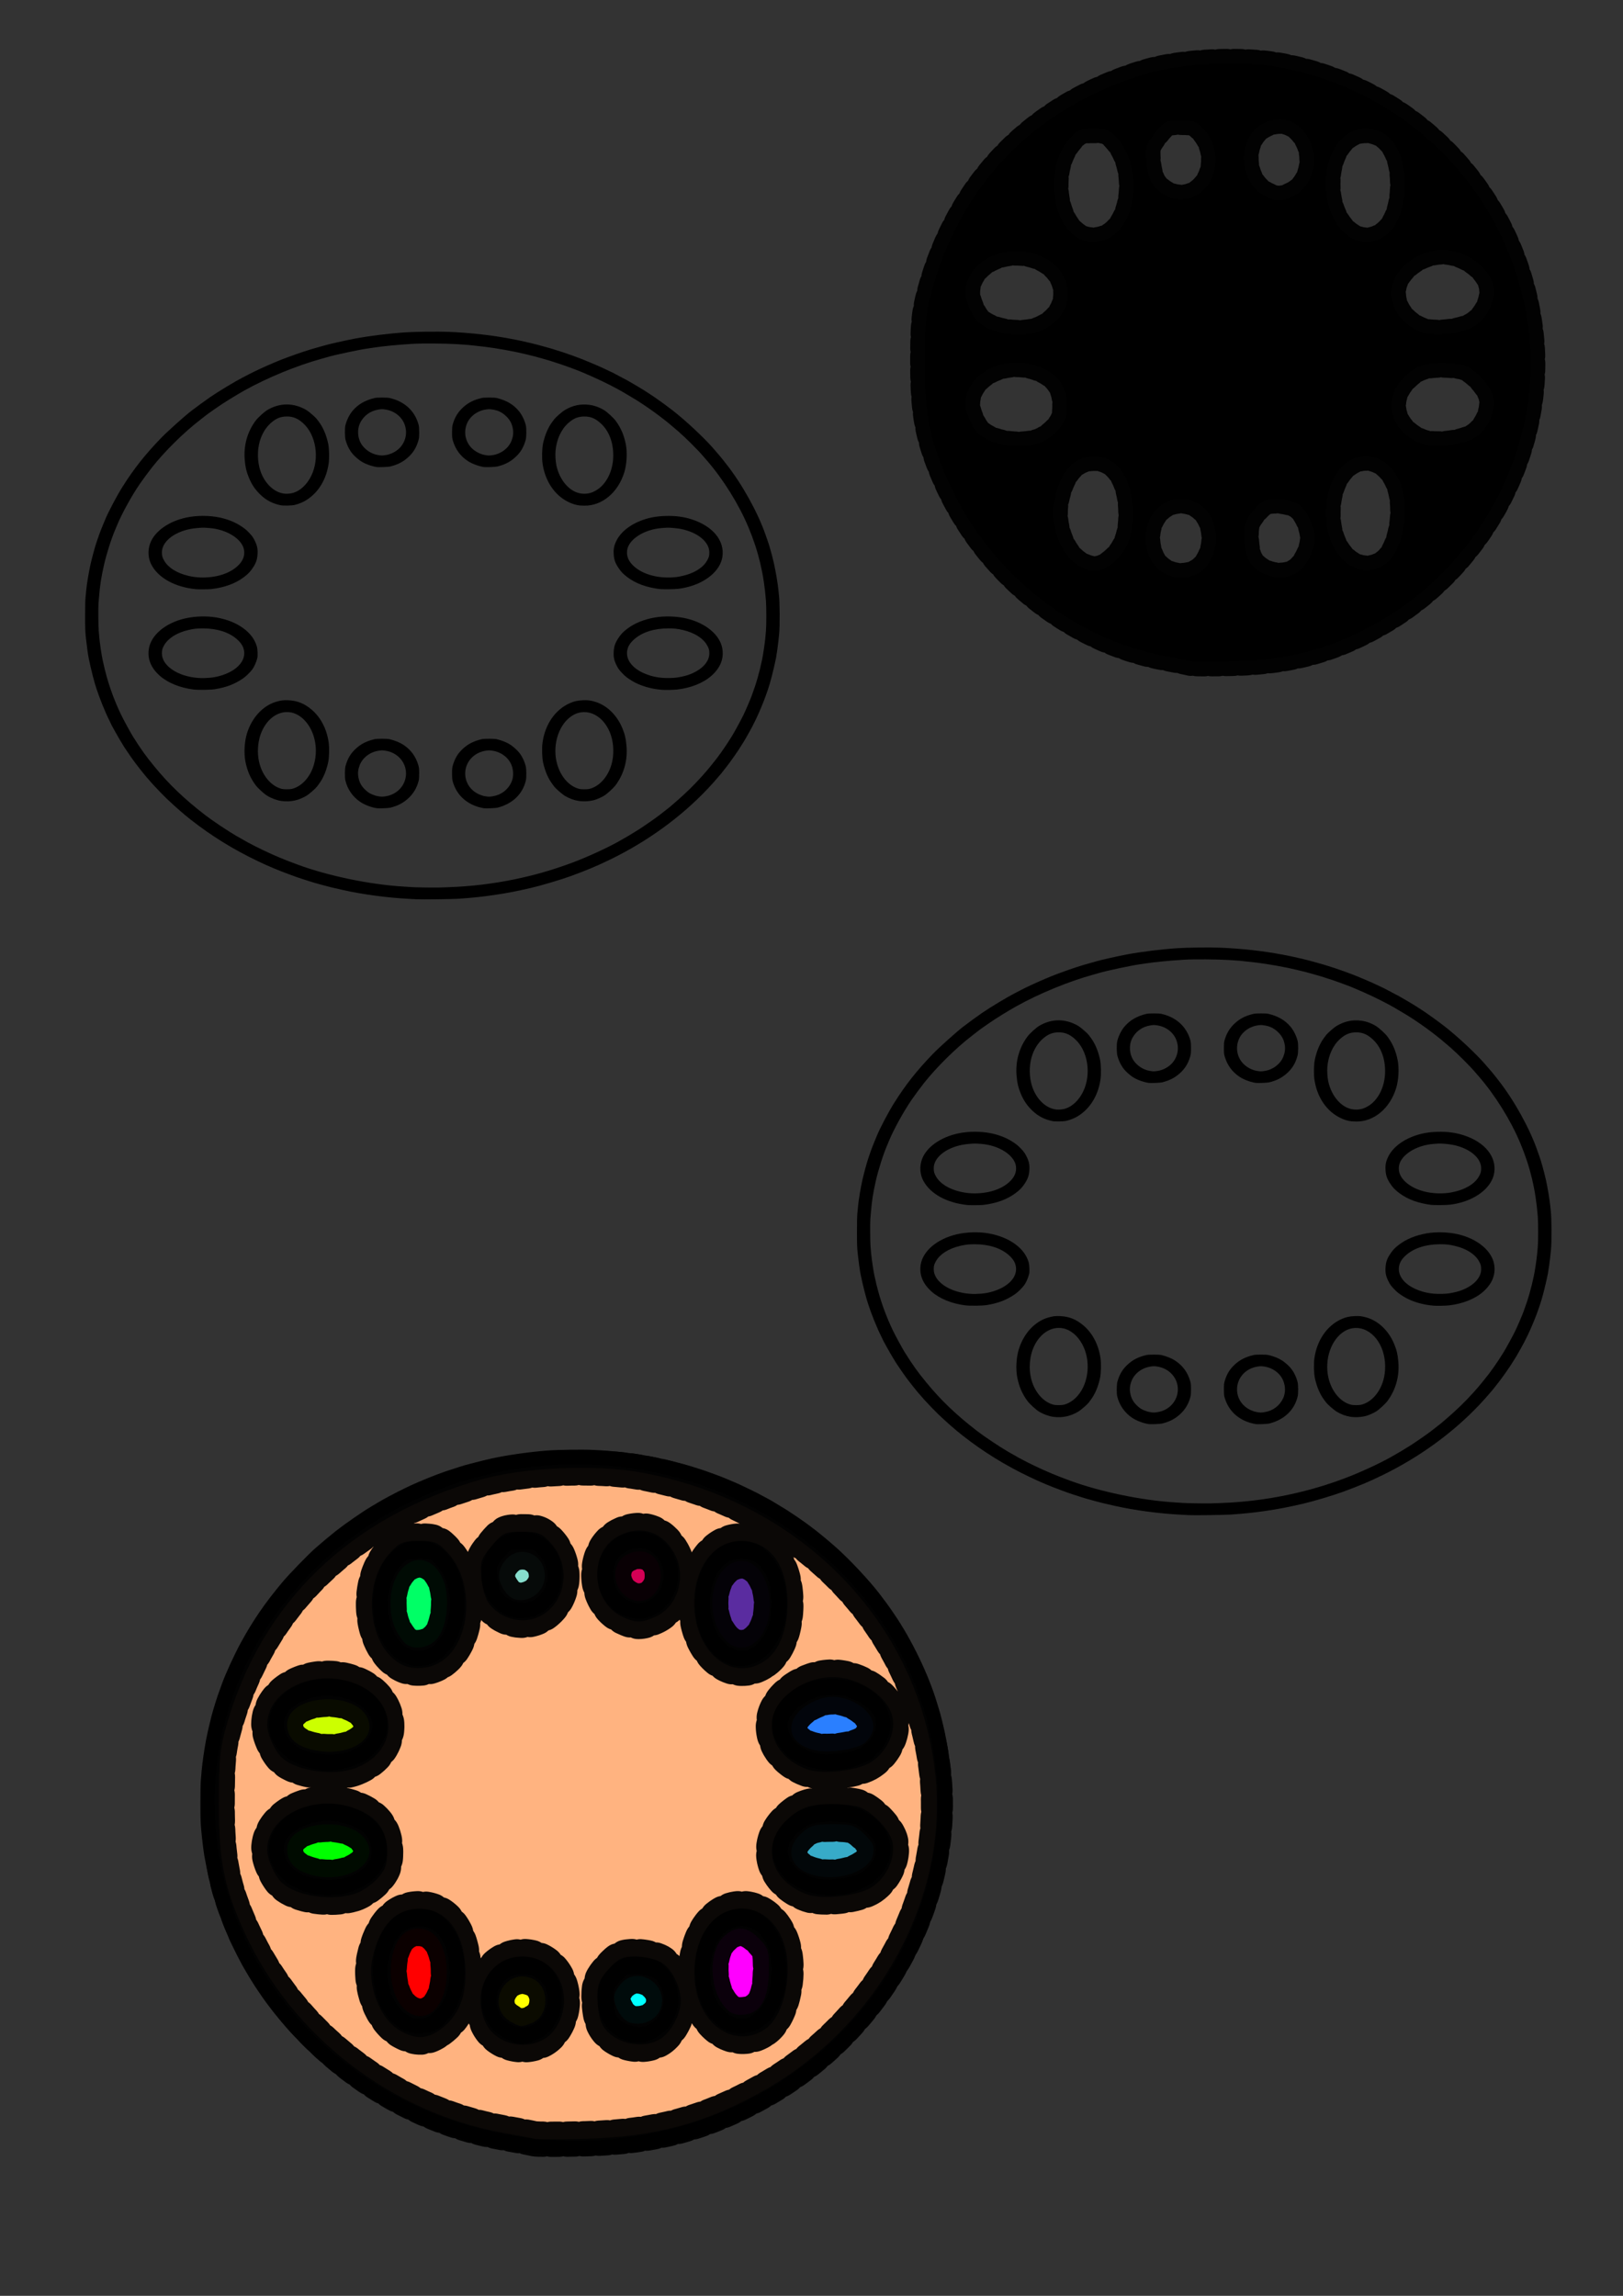 <?xml version="1.0" encoding="UTF-8" standalone="no"?>
<!-- Created with Inkscape (http://www.inkscape.org/) -->

<svg
   width="210mm"
   height="297mm"
   viewBox="0 0 210 297"
   version="1.1"
   id="svg5"
   inkscape:version="1.1 (c68e22c387, 2021-05-23)"
   sodipodi:docname="color picker svg.svg"
   xmlns:inkscape="http://www.inkscape.org/namespaces/inkscape"
   xmlns:sodipodi="http://sodipodi.sourceforge.net/DTD/sodipodi-0.dtd"
   xmlns="http://www.w3.org/2000/svg"
   xmlns:svg="http://www.w3.org/2000/svg">
  <rect x="0" y="0" width="210" height="297" fill="#333333" stroke="none"/>
  <sodipodi:namedview
     id="namedview7"
     pagecolor="#ffffff"
     bordercolor="#666666"
     borderopacity="1.0"
     inkscape:pageshadow="2"
     inkscape:pageopacity="0.0"
     inkscape:pagecheckerboard="0"
     inkscape:document-units="mm"
     showgrid="false"
     inkscape:zoom="0.94316065"
     inkscape:cx="393.35823"
     inkscape:cy="555.0486"
     inkscape:window-width="1680"
     inkscape:window-height="956"
     inkscape:window-x="-11"
     inkscape:window-y="-11"
     inkscape:window-maximized="1"
     inkscape:current-layer="layer1" />
  <defs
     id="defs2" />
  <g
     inkscape:label="Layer 1"
     inkscape:groupmode="layer"
     id="layer1">
    <path
       style="fill:#000000;stroke-width:0.042"
       d="m 153.84,196.008 c -0.098,-0.006 -0.561,-0.032 -1.028,-0.056 -2.818,-0.142 -6.03,-0.571 -8.606,-1.151 -1.398,-0.315 -1.74,-0.398 -2.683,-0.656 -1.059,-0.29 -1.104,-0.304 -1.811,-0.533 -0.27,-0.088 -0.673,-0.217 -0.894,-0.287 -0.723,-0.228 -2.531,-0.905 -3.398,-1.272 -1.075,-0.455 -1.293,-0.552 -2.191,-0.98 -3.15,-1.5 -5.982,-3.249 -8.655,-5.345 -0.976,-0.765 -1.908,-1.58 -3.165,-2.766 -0.33,-0.311 -1.417,-1.438 -1.795,-1.859 -0.658,-0.735 -1.172,-1.342 -1.543,-1.826 -0.059,-0.077 -0.171,-0.22 -0.249,-0.318 -0.37,-0.466 -0.55,-0.71 -1.031,-1.393 -0.439,-0.623 -1.065,-1.569 -1.065,-1.61 0,-0.006 -0.106,-0.18 -0.236,-0.385 -0.22,-0.347 -1.239,-2.163 -1.239,-2.208 0,-0.017 -0.072,-0.17 -0.223,-0.473 -0.219,-0.439 -0.292,-0.593 -0.431,-0.908 -0.334,-0.759 -0.738,-1.761 -0.907,-2.248 -0.096,-0.278 -0.235,-0.675 -0.309,-0.883 -0.291,-0.822 -0.708,-2.443 -1.037,-4.04 -0.089,-0.43 -0.273,-1.773 -0.365,-2.654 -0.083,-0.792 -0.097,-1.201 -0.098,-2.798 -7.3e-4,-1.141 0.019,-2.072 0.052,-2.388 0.029,-0.285 0.074,-0.747 0.1,-1.028 0.067,-0.723 0.328,-2.286 0.538,-3.227 0.199,-0.888 0.61,-2.397 0.803,-2.949 0.069,-0.197 0.199,-0.573 0.289,-0.836 0.148,-0.43 0.273,-0.745 0.798,-2.01 0.438,-1.056 1.498,-3.063 2.244,-4.251 1.466,-2.336 2.914,-4.168 5.006,-6.337 0.796,-0.825 3.003,-2.805 3.905,-3.502 0.595,-0.46 1.846,-1.373 2.451,-1.789 1.037,-0.712 3.206,-2.022 4.162,-2.512 0.265,-0.136 0.673,-0.348 0.906,-0.472 0.655,-0.347 2.163,-1.042 3.197,-1.473 0.221,-0.092 0.543,-0.227 0.715,-0.299 0.172,-0.072 0.564,-0.223 0.872,-0.337 1.813,-0.668 2.888,-1.021 4.247,-1.393 0.332,-0.091 0.654,-0.182 0.715,-0.201 0.426,-0.138 2.677,-0.646 3.867,-0.872 1.845,-0.351 4.505,-0.681 6.595,-0.818 1.347,-0.088 4.214,-0.121 5.566,-0.065 2.779,0.117 5.515,0.42 7.913,0.876 0.221,0.042 0.553,0.105 0.738,0.139 0.314,0.058 0.785,0.163 2.079,0.46 0.295,0.068 0.687,0.166 0.872,0.219 0.184,0.053 0.577,0.162 0.872,0.242 0.74,0.202 0.951,0.265 1.542,0.456 0.283,0.092 0.645,0.207 0.805,0.257 0.437,0.136 1.927,0.673 2.481,0.895 0.6,0.24 1.929,0.798 2.213,0.93 0.184,0.086 0.607,0.281 0.939,0.435 0.332,0.154 0.664,0.311 0.738,0.349 0.53,0.272 1.739,0.911 1.922,1.015 0.823,0.467 1.84,1.068 2.175,1.287 0.09,0.059 0.4,0.259 0.69,0.445 0.752,0.483 2.034,1.401 3.006,2.153 1.625,1.257 4.024,3.491 5.195,4.835 0.794,0.911 1.09,1.261 1.319,1.554 0.098,0.126 0.306,0.391 0.461,0.589 2.056,2.622 4.066,6.252 5.06,9.136 0.102,0.296 0.203,0.582 0.224,0.637 0.208,0.527 0.637,2.066 0.873,3.13 0.229,1.032 0.493,2.617 0.56,3.356 0.025,0.274 0.054,0.561 0.065,0.638 0.117,0.827 0.135,4.104 0.027,5.074 -0.024,0.219 -0.066,0.622 -0.093,0.895 -0.051,0.521 -0.242,1.867 -0.312,2.209 -0.329,1.596 -0.746,3.218 -1.037,4.04 -0.074,0.208 -0.214,0.608 -0.311,0.89 -0.238,0.689 -0.88,2.223 -1.209,2.891 -0.049,0.099 -0.118,0.242 -0.155,0.318 -0.232,0.483 -0.391,0.788 -0.802,1.532 -0.217,0.394 -0.468,0.833 -0.558,0.975 -0.09,0.142 -0.229,0.366 -0.31,0.497 -0.384,0.623 -0.582,0.923 -0.997,1.512 -0.507,0.721 -0.746,1.046 -1.024,1.398 -0.248,0.314 -0.565,0.718 -0.682,0.871 -0.051,0.066 -0.273,0.325 -0.495,0.576 -0.221,0.251 -0.474,0.541 -0.561,0.644 -0.087,0.103 -0.409,0.453 -0.715,0.777 -3.431,3.63 -7.77,6.78 -12.539,9.104 -1.763,0.859 -2.97,1.367 -5.186,2.181 -1.194,0.439 -3.844,1.227 -5.074,1.509 -2.103,0.482 -3.041,0.663 -4.806,0.927 -1.492,0.223 -2.852,0.365 -4.605,0.483 -0.851,0.057 -4.835,0.109 -5.365,0.07 z m 5.097,-1.61 c 2.968,-0.168 5.76,-0.561 8.592,-1.21 2.24,-0.513 4.237,-1.115 6.475,-1.952 1.837,-0.687 4.373,-1.85 5.924,-2.717 0.927,-0.518 1.801,-1.038 2.548,-1.515 0.729,-0.465 2.188,-1.477 2.709,-1.879 0.371,-0.286 1.291,-1.007 1.315,-1.03 0.012,-0.012 0.322,-0.278 0.687,-0.592 0.366,-0.313 0.877,-0.77 1.137,-1.014 0.259,-0.244 0.595,-0.561 0.746,-0.703 0.331,-0.312 1.193,-1.211 1.59,-1.658 0.628,-0.707 0.749,-0.848 1.159,-1.355 0.737,-0.91 0.904,-1.128 1.397,-1.822 0.446,-0.627 0.878,-1.28 1.331,-2.01 0.326,-0.525 1.234,-2.189 1.52,-2.786 0.292,-0.61 0.881,-1.979 1.052,-2.448 0.376,-1.03 0.584,-1.661 0.799,-2.428 0.228,-0.813 0.322,-1.198 0.559,-2.288 0.119,-0.547 0.348,-2.077 0.405,-2.706 0.025,-0.274 0.067,-0.721 0.092,-0.995 0.063,-0.664 0.063,-3.124 4.3e-4,-3.92 -0.275,-3.479 -0.959,-6.355 -2.249,-9.452 -1.245,-2.989 -3.28,-6.258 -5.431,-8.723 -0.178,-0.204 -0.45,-0.516 -0.604,-0.694 -0.25,-0.288 -0.526,-0.58 -0.955,-1.011 -0.076,-0.077 -0.282,-0.285 -0.456,-0.463 -0.377,-0.385 -1.218,-1.18 -1.573,-1.487 -1.108,-0.959 -1.479,-1.263 -2.459,-2.013 -0.832,-0.637 -2.075,-1.501 -2.861,-1.989 -0.086,-0.053 -0.219,-0.138 -0.295,-0.187 -0.133,-0.086 -0.946,-0.57 -1.695,-1.008 -0.197,-0.115 -0.529,-0.298 -0.738,-0.407 -0.209,-0.108 -0.611,-0.318 -0.894,-0.466 -1.152,-0.602 -3.565,-1.681 -4.516,-2.019 -0.184,-0.066 -0.587,-0.214 -0.894,-0.33 -0.307,-0.116 -0.931,-0.33 -1.386,-0.476 -0.455,-0.146 -0.898,-0.289 -0.984,-0.318 -0.156,-0.053 -1.312,-0.38 -1.99,-0.564 -0.403,-0.109 -1.96,-0.475 -2.37,-0.557 -2.042,-0.408 -3.603,-0.649 -5.253,-0.811 -0.455,-0.045 -0.87,-0.09 -0.922,-0.1 -0.052,-0.01 -0.706,-0.056 -1.453,-0.101 -1.562,-0.095 -4.514,-0.115 -5.762,-0.04 -1.886,0.114 -3.794,0.298 -4.94,0.476 -0.27,0.042 -0.643,0.097 -0.827,0.121 -1.016,0.135 -4.454,0.867 -5.231,1.115 -0.061,0.02 -0.383,0.11 -0.715,0.202 -3.252,0.896 -7.058,2.459 -10.037,4.122 -1.03,0.575 -2.683,1.598 -3.492,2.162 -0.175,0.122 -0.535,0.372 -0.8,0.557 -0.265,0.185 -0.595,0.427 -0.733,0.539 -0.138,0.112 -0.471,0.372 -0.742,0.579 -2.029,1.555 -4.563,4.057 -6.167,6.091 -0.475,0.603 -1.202,1.585 -1.601,2.166 -1.022,1.486 -2.329,3.858 -2.917,5.293 -0.09,0.219 -0.191,0.461 -0.224,0.537 -0.506,1.153 -1.177,3.255 -1.493,4.681 -0.369,1.664 -0.496,2.482 -0.631,4.075 -0.025,0.296 -0.057,0.663 -0.07,0.816 -0.042,0.478 -0.024,3.079 0.025,3.602 0.026,0.274 0.067,0.721 0.092,0.995 0.057,0.63 0.286,2.159 0.405,2.706 0.234,1.079 0.329,1.469 0.536,2.209 0.454,1.623 1.089,3.309 1.837,4.875 0.311,0.652 1.266,2.409 1.579,2.905 1.05,1.664 1.623,2.465 2.749,3.84 1.901,2.322 3.878,4.212 6.591,6.305 0.92,0.71 2.984,2.088 4.017,2.683 0.919,0.529 1.147,0.659 1.464,0.83 1.274,0.689 2.794,1.413 4.158,1.982 0.807,0.337 1.258,0.512 2.37,0.923 3.893,1.437 9.313,2.562 13.569,2.817 0.393,0.024 0.836,0.053 0.984,0.066 0.469,0.041 2.558,0.077 3.577,0.063 0.541,-0.008 1.607,-0.049 2.37,-0.092 z m -10.283,-10.169 c -0.697,-0.089 -1.581,-0.424 -2.183,-0.827 -0.959,-0.643 -1.65,-1.643 -1.915,-2.77 -0.091,-0.387 -0.079,-1.495 0.019,-1.861 0.263,-0.977 0.68,-1.667 1.392,-2.3 0.672,-0.598 1.337,-0.928 2.373,-1.177 0.304,-0.073 1.619,-0.073 1.922,0 0.7,0.169 1.335,0.425 1.79,0.722 0.967,0.631 1.615,1.513 1.946,2.648 0.089,0.306 0.104,0.457 0.106,1.054 0.002,0.447 -0.019,0.781 -0.058,0.931 -0.248,0.968 -0.699,1.72 -1.412,2.355 -0.648,0.577 -1.308,0.913 -2.261,1.153 -0.241,0.06 -1.427,0.111 -1.721,0.074 z m 1.123,-1.548 c 1.514,-0.228 2.626,-1.475 2.626,-2.945 0,-1.485 -1.118,-2.722 -2.665,-2.95 -0.401,-0.059 -0.471,-0.059 -0.872,0 -1.121,0.165 -2.085,0.9 -2.461,1.875 -0.205,0.532 -0.258,1.005 -0.17,1.523 0.122,0.718 0.418,1.242 0.989,1.747 0.3,0.265 0.444,0.358 0.787,0.506 0.275,0.119 0.543,0.201 0.777,0.239 0.468,0.075 0.521,0.075 0.989,0.005 z m 12.714,1.549 c -0.512,-0.083 -1.021,-0.236 -1.458,-0.438 -1.344,-0.621 -2.249,-1.708 -2.616,-3.144 -0.038,-0.151 -0.059,-0.485 -0.058,-0.931 0.002,-0.597 0.017,-0.748 0.106,-1.054 0.27,-0.927 0.677,-1.581 1.364,-2.192 0.661,-0.588 1.35,-0.93 2.373,-1.177 0.304,-0.073 1.618,-0.073 1.922,0 0.736,0.177 1.312,0.411 1.8,0.728 0.326,0.213 0.835,0.665 1.071,0.952 0.41,0.498 0.703,1.087 0.894,1.798 0.099,0.366 0.11,1.474 0.019,1.861 -0.416,1.777 -1.735,3.036 -3.693,3.528 -0.221,0.056 -1.493,0.107 -1.723,0.07 z m 1.145,-1.55 c 1.068,-0.165 1.964,-0.843 2.403,-1.82 0.293,-0.653 0.3,-1.466 0.019,-2.198 -0.376,-0.976 -1.34,-1.71 -2.461,-1.875 -0.401,-0.059 -0.471,-0.059 -0.872,0 -1.547,0.228 -2.665,1.465 -2.665,2.95 0,1.185 0.693,2.214 1.825,2.709 0.269,0.118 0.524,0.196 0.762,0.233 0.47,0.074 0.523,0.074 0.989,0.002 z m -27.322,0.614 c -0.591,-0.076 -1.282,-0.327 -1.867,-0.678 -0.406,-0.244 -1.222,-0.991 -1.514,-1.387 -0.677,-0.917 -1.081,-1.859 -1.314,-3.06 -0.207,-1.068 -0.123,-2.557 0.204,-3.618 0.629,-2.039 2.059,-3.59 3.777,-4.097 0.625,-0.184 0.943,-0.224 1.582,-0.195 1.156,0.052 2.072,0.42 2.998,1.205 1.192,1.01 1.978,2.525 2.219,4.28 0.096,0.7 0.064,1.929 -0.068,2.54 -0.238,1.107 -0.652,2.08 -1.192,2.801 -0.097,0.129 -0.224,0.299 -0.283,0.378 -0.17,0.227 -1.027,0.969 -1.323,1.145 -1.028,0.612 -2.069,0.834 -3.219,0.686 z m 1.297,-1.562 c 1.164,-0.276 2.204,-1.307 2.727,-2.706 0.627,-1.675 0.508,-3.628 -0.311,-5.137 -0.601,-1.107 -1.52,-1.866 -2.483,-2.05 -1.457,-0.279 -2.894,0.589 -3.705,2.239 -0.642,1.306 -0.782,3.025 -0.364,4.481 0.465,1.623 1.575,2.851 2.862,3.169 0.271,0.067 0.998,0.068 1.274,0.003 z m 37.108,1.548 c -0.625,-0.102 -1.181,-0.311 -1.788,-0.672 -0.296,-0.176 -1.153,-0.918 -1.323,-1.145 -0.059,-0.079 -0.187,-0.249 -0.283,-0.378 -0.54,-0.721 -0.954,-1.694 -1.192,-2.801 -0.131,-0.611 -0.164,-1.84 -0.068,-2.54 0.324,-2.355 1.632,-4.257 3.503,-5.096 0.573,-0.257 1.016,-0.357 1.715,-0.389 0.639,-0.029 0.958,0.01 1.582,0.195 1.513,0.447 2.825,1.716 3.527,3.413 0.321,0.775 0.452,1.329 0.536,2.268 0.168,1.862 -0.317,3.633 -1.395,5.094 -0.292,0.396 -1.108,1.143 -1.514,1.387 -0.37,0.222 -0.904,0.456 -1.27,0.556 -0.603,0.165 -1.413,0.208 -2.029,0.108 z m 1.386,-1.548 c 1.298,-0.308 2.415,-1.536 2.884,-3.172 0.337,-1.174 0.311,-2.596 -0.068,-3.759 -0.828,-2.54 -3.09,-3.712 -4.97,-2.576 -1.707,1.032 -2.606,3.631 -2.07,5.987 0.409,1.8 1.562,3.174 2.949,3.517 0.271,0.067 0.998,0.068 1.274,0.003 z m -51.178,-12.862 c -1.756,-0.211 -3.369,-0.869 -4.402,-1.795 -1.132,-1.015 -1.599,-2.172 -1.397,-3.464 0.278,-1.779 2.132,-3.342 4.668,-3.934 1.269,-0.296 2.863,-0.342 4.113,-0.118 1.386,0.249 2.543,0.719 3.483,1.417 0.878,0.651 1.438,1.413 1.708,2.323 0.097,0.327 0.135,1.22 0.064,1.496 -0.143,0.558 -0.404,1.145 -0.661,1.489 -0.276,0.368 -0.842,0.916 -1.19,1.152 -1.116,0.756 -2.147,1.15 -3.65,1.396 -0.549,0.09 -2.122,0.112 -2.736,0.038 z m 2.021,-1.514 c 1.084,-0.077 2.286,-0.466 3.111,-1.006 1.011,-0.661 1.51,-1.533 1.395,-2.433 -0.072,-0.565 -0.355,-1.042 -0.906,-1.533 -1.031,-0.919 -2.572,-1.416 -4.405,-1.42 -0.787,-0.002 -1.193,0.043 -1.909,0.21 -1.46,0.341 -2.583,1.041 -3.106,1.935 -0.25,0.427 -0.31,0.637 -0.312,1.088 -0.009,1.594 2.069,2.998 4.704,3.177 0.5,0.034 0.751,0.031 1.427,-0.017 z m 58.524,1.55 c -1.411,-0.112 -2.841,-0.545 -3.845,-1.165 -0.631,-0.389 -0.864,-0.576 -1.301,-1.038 -0.328,-0.347 -0.453,-0.52 -0.643,-0.886 -0.34,-0.656 -0.444,-1.097 -0.413,-1.757 0.034,-0.72 0.166,-1.144 0.545,-1.744 0.361,-0.572 0.675,-0.907 1.258,-1.339 0.94,-0.697 2.097,-1.168 3.483,-1.417 1.25,-0.224 2.844,-0.179 4.113,0.118 2.536,0.592 4.39,2.155 4.668,3.934 0.202,1.292 -0.265,2.449 -1.397,3.464 -1.053,0.944 -2.679,1.598 -4.46,1.795 -0.485,0.053 -1.547,0.072 -2.008,0.036 z m 1.654,-1.548 c 0.478,-0.035 1.283,-0.201 1.76,-0.363 1.702,-0.577 2.768,-1.658 2.762,-2.8 -0.002,-0.451 -0.062,-0.66 -0.312,-1.088 -0.522,-0.894 -1.645,-1.594 -3.106,-1.935 -0.716,-0.167 -1.122,-0.212 -1.909,-0.21 -1.832,0.005 -3.374,0.502 -4.405,1.42 -0.551,0.491 -0.833,0.969 -0.906,1.533 -0.145,1.127 0.682,2.202 2.203,2.864 1.173,0.511 2.386,0.69 3.912,0.578 z m -61.944,-11.467 c -2.664,-0.284 -4.734,-1.405 -5.676,-3.074 -0.483,-0.855 -0.557,-1.933 -0.198,-2.883 0.583,-1.541 2.388,-2.821 4.67,-3.31 1.346,-0.289 3.009,-0.287 4.356,0.005 0.922,0.2 1.827,0.549 2.504,0.967 0.631,0.389 0.864,0.576 1.301,1.038 0.328,0.347 0.453,0.52 0.643,0.886 0.34,0.656 0.444,1.097 0.413,1.757 -0.034,0.72 -0.166,1.144 -0.545,1.744 -0.361,0.572 -0.675,0.907 -1.258,1.339 -1.099,0.815 -2.508,1.325 -4.19,1.517 -0.324,0.037 -1.713,0.046 -2.02,0.014 z m 2.124,-1.589 c 1.309,-0.17 2.452,-0.645 3.242,-1.349 0.705,-0.628 0.996,-1.287 0.909,-2.054 -0.164,-1.447 -2.218,-2.765 -4.555,-2.922 -0.209,-0.014 -0.46,-0.031 -0.558,-0.038 -0.355,-0.024 -1.352,0.063 -1.849,0.162 -2.177,0.432 -3.686,1.678 -3.679,3.039 0.003,0.451 0.062,0.66 0.312,1.088 0.522,0.894 1.644,1.593 3.106,1.936 1.015,0.238 1.972,0.281 3.071,0.138 z m 57.92,1.575 c -1.731,-0.223 -3.065,-0.71 -4.153,-1.518 -0.583,-0.432 -0.897,-0.767 -1.258,-1.339 -0.379,-0.6 -0.511,-1.024 -0.545,-1.744 -0.031,-0.659 0.073,-1.1 0.413,-1.757 0.523,-1.01 1.641,-1.916 3.04,-2.465 1.051,-0.412 2.018,-0.599 3.286,-0.636 1.256,-0.036 2.314,0.103 3.371,0.443 2.741,0.883 4.283,2.778 3.957,4.862 -0.278,1.779 -2.132,3.342 -4.668,3.934 -0.775,0.181 -1.198,0.227 -2.191,0.24 -0.541,0.006 -1.104,-0.003 -1.252,-0.022 z m 2.168,-1.557 c 0.497,-0.059 1.283,-0.253 1.741,-0.43 1.059,-0.409 1.792,-0.963 2.201,-1.662 0.25,-0.427 0.31,-0.637 0.312,-1.088 0.007,-1.361 -1.502,-2.607 -3.679,-3.039 -0.497,-0.099 -1.495,-0.186 -1.849,-0.162 -0.098,0.007 -0.35,0.024 -0.558,0.038 -2.337,0.157 -4.391,1.475 -4.555,2.922 -0.087,0.767 0.205,1.426 0.909,2.054 1.231,1.097 3.335,1.622 5.478,1.367 z m -51.224,-9.288 c -0.991,-0.203 -1.826,-0.63 -2.538,-1.298 -0.709,-0.665 -1.18,-1.349 -1.558,-2.264 -0.321,-0.775 -0.452,-1.329 -0.536,-2.268 -0.168,-1.862 0.317,-3.633 1.395,-5.094 0.292,-0.396 1.108,-1.143 1.514,-1.387 1.618,-0.971 3.447,-0.968 5.086,0.008 0.296,0.176 1.153,0.918 1.323,1.145 0.059,0.079 0.187,0.249 0.283,0.378 0.54,0.721 0.954,1.694 1.192,2.801 0.131,0.611 0.164,1.84 0.068,2.54 -0.242,1.755 -1.028,3.271 -2.219,4.28 -0.682,0.578 -1.322,0.903 -2.21,1.125 -0.336,0.084 -1.456,0.105 -1.801,0.035 z m 1.678,-1.613 c 0.911,-0.285 1.76,-1.098 2.296,-2.197 1.107,-2.272 0.62,-5.327 -1.089,-6.834 -0.678,-0.597 -1.271,-0.837 -2.069,-0.837 -0.802,0 -1.393,0.24 -2.072,0.842 -0.661,0.586 -1.16,1.413 -1.438,2.383 -0.337,1.174 -0.311,2.596 0.068,3.759 0.547,1.679 1.821,2.884 3.174,3.002 0.346,0.03 0.815,-0.019 1.131,-0.117 z m 37.05,1.646 c -0.876,-0.096 -1.836,-0.533 -2.614,-1.192 -1.192,-1.01 -1.978,-2.525 -2.219,-4.28 -0.096,-0.7 -0.064,-1.929 0.068,-2.54 0.238,-1.107 0.652,-2.08 1.192,-2.801 0.097,-0.129 0.224,-0.299 0.283,-0.378 0.17,-0.227 1.027,-0.969 1.323,-1.145 1.028,-0.612 2.032,-0.829 3.177,-0.688 0.643,0.08 1.299,0.313 1.91,0.68 0.406,0.244 1.222,0.991 1.514,1.387 0.677,0.917 1.081,1.859 1.314,3.06 0.207,1.068 0.123,2.557 -0.204,3.618 -0.804,2.606 -2.87,4.33 -5.154,4.3 -0.25,-0.003 -0.516,-0.013 -0.589,-0.021 z m 1.421,-1.642 c 0.322,-0.095 0.836,-0.38 1.131,-0.626 1.111,-0.927 1.764,-2.483 1.768,-4.212 0.004,-1.75 -0.586,-3.233 -1.667,-4.191 -0.679,-0.602 -1.27,-0.842 -2.072,-0.842 -0.799,0 -1.392,0.24 -2.069,0.837 -0.933,0.822 -1.536,2.138 -1.663,3.629 -0.046,0.542 0.002,1.338 0.113,1.856 0.318,1.494 1.171,2.75 2.266,3.338 0.658,0.354 1.454,0.43 2.193,0.211 z m -27.687,-3.33 c -0.752,-0.122 -1.525,-0.41 -2.09,-0.778 -0.326,-0.213 -0.835,-0.665 -1.071,-0.952 -0.41,-0.498 -0.703,-1.087 -0.894,-1.798 -0.099,-0.366 -0.11,-1.474 -0.019,-1.861 0.149,-0.638 0.513,-1.383 0.903,-1.853 0.71,-0.856 1.617,-1.389 2.881,-1.694 0.304,-0.073 1.618,-0.073 1.922,-1.6e-4 0.506,0.122 0.813,0.224 1.168,0.388 1.344,0.621 2.249,1.708 2.616,3.144 0.038,0.151 0.059,0.485 0.058,0.931 -0.002,0.597 -0.017,0.748 -0.106,1.054 -0.27,0.927 -0.677,1.581 -1.364,2.192 -0.642,0.572 -1.321,0.916 -2.281,1.157 -0.221,0.056 -1.493,0.107 -1.723,0.07 z m 1.145,-1.549 c 0.737,-0.111 1.503,-0.536 1.954,-1.086 0.685,-0.832 0.858,-1.92 0.468,-2.934 -0.376,-0.976 -1.34,-1.71 -2.461,-1.875 -0.402,-0.059 -0.469,-0.059 -0.872,10e-4 -1.105,0.166 -1.996,0.832 -2.442,1.825 -0.355,0.79 -0.279,1.867 0.184,2.616 0.463,0.749 1.312,1.313 2.18,1.449 0.469,0.073 0.522,0.074 0.989,0.003 z m 12.737,1.548 c -0.655,-0.084 -1.555,-0.414 -2.103,-0.772 -0.967,-0.631 -1.615,-1.513 -1.946,-2.648 -0.089,-0.306 -0.104,-0.457 -0.106,-1.054 -0.002,-0.447 0.019,-0.781 0.058,-0.931 0.248,-0.968 0.699,-1.72 1.412,-2.355 0.672,-0.598 1.337,-0.928 2.373,-1.177 0.304,-0.073 1.619,-0.073 1.922,1.5e-4 1.265,0.305 2.171,0.838 2.881,1.694 0.39,0.47 0.754,1.216 0.903,1.853 0.091,0.387 0.079,1.495 -0.019,1.861 -0.263,0.977 -0.68,1.667 -1.392,2.3 -0.648,0.577 -1.308,0.913 -2.261,1.153 -0.241,0.061 -1.427,0.111 -1.721,0.074 z m 1.123,-1.548 c 1.084,-0.164 2.053,-0.911 2.422,-1.87 0.205,-0.532 0.258,-1.005 0.17,-1.523 -0.122,-0.718 -0.418,-1.242 -0.989,-1.747 -0.477,-0.422 -0.984,-0.654 -1.642,-0.753 -0.402,-0.06 -0.469,-0.06 -0.872,-0.001 -1.121,0.165 -2.085,0.9 -2.461,1.875 -0.39,1.014 -0.217,2.102 0.468,2.934 0.439,0.533 1.217,0.973 1.915,1.082 0.469,0.073 0.522,0.074 0.989,0.003 z"
       id="path836-7" />
    <path
       style="fill:#000000;stroke:#000000;stroke-width:3.772;stroke-linecap:round;stroke-linejoin:round;stroke-dasharray:0.943, 0.943;stroke-opacity:0.955;paint-order:stroke markers fill"
       d="m 154.067,85.553 c -0.3,-0.084 -1.775,-0.383 -3.278,-0.664 -12.278,-2.299 -23.152,-11.172 -28.323,-23.112 -2.218,-5.122 -2.816,-8.268 -2.816,-14.825 0,-5.041 0.129,-6.413 0.852,-9.095 3.815,-14.144 13.467,-23.992 27.737,-28.299 4.68,-1.413 12.517,-1.777 17.538,-0.815 17.349,3.323 30.201,17.184 32.09,34.606 1.542,14.221 -6.008,29.033 -18.672,36.629 -6.255,3.752 -11.896,5.369 -19.484,5.584 -2.804,0.08 -5.345,0.076 -5.645,-0.008 z m 1.104,-11.472 c 1.266,-0.762 2.173,-2.618 2.173,-4.445 0,-2.937 -1.925,-5.088 -4.552,-5.088 -3.539,0 -5.626,3.986 -4.002,7.642 1.043,2.349 4.11,3.258 6.381,1.891 z m 12.764,-0.08 c 1.122,-0.772 2.156,-2.851 2.156,-4.336 0,-1.657 -1.019,-3.778 -2.138,-4.452 -0.607,-0.365 -1.865,-0.664 -2.797,-0.664 -1.44,0 -1.879,0.216 -2.932,1.442 -0.999,1.163 -1.238,1.772 -1.238,3.152 0,0.941 0.16,2.2 0.355,2.798 0.795,2.433 4.409,3.563 6.594,2.06 z m -24.048,-1.08 c 1.873,-1.47 2.712,-3.48 2.698,-6.465 -0.021,-4.53 -1.97,-7.415 -5.01,-7.419 -2.621,-0.003 -4.362,1.916 -5.137,5.661 -0.651,3.149 0.786,7.1 3.068,8.435 1.699,0.994 2.918,0.935 4.381,-0.213 z m 35.5,-0.073 c 2.089,-1.593 3.049,-6.825 1.861,-10.136 -1.752,-4.881 -7.121,-4.949 -9.007,-0.115 -0.775,1.987 -0.883,4.561 -0.278,6.657 1.152,3.994 4.668,5.696 7.424,3.593 z m -44.911,-15.526 c 0.743,-0.24 1.849,-1.017 2.458,-1.726 0.894,-1.041 1.108,-1.645 1.108,-3.132 0,-2.58 -1.264,-4.24 -3.911,-5.136 -4.381,-1.483 -9.2,1.096 -9.2,4.924 0,1.077 0.834,3.039 1.611,3.79 1.593,1.539 5.29,2.136 7.934,1.281 z m 56.563,-0.836 c 1.569,-1.129 2.508,-3.336 2.173,-5.109 -0.266,-1.409 -2.299,-3.638 -3.735,-4.093 -0.547,-0.174 -1.814,-0.316 -2.816,-0.316 -2.506,0 -3.599,0.415 -5.081,1.93 -2.783,2.845 -1.655,6.977 2.318,8.486 1.732,0.658 5.666,0.164 7.14,-0.897 z M 134.675,42.782 c 4.927,-2.081 4.568,-8.141 -0.586,-9.885 -4.379,-1.482 -9.157,1.094 -9.157,4.938 0,1.077 0.834,3.039 1.611,3.79 1.632,1.577 5.751,2.163 8.132,1.158 z m 56.001,-0.536 c 1.766,-1.049 2.897,-3.377 2.546,-5.24 -0.457,-2.424 -3.619,-4.679 -6.559,-4.679 -3.048,0 -6.165,2.3 -6.576,4.852 -0.39,2.42 1.173,4.791 3.813,5.784 1.589,0.598 5.207,0.215 6.776,-0.717 z M 144.108,30.411 c 3.142,-2.397 3.463,-9.015 0.599,-12.349 -1.091,-1.27 -1.444,-1.427 -3.205,-1.427 -1.766,0 -2.112,0.155 -3.222,1.447 -3.086,3.593 -2.307,10.881 1.37,12.811 1.309,0.687 3.192,0.484 4.457,-0.481 z m 35.262,-0.029 c 1.493,-1.139 2.376,-3.57 2.376,-6.544 0,-4.43 -1.955,-7.204 -5.078,-7.204 -2.937,0 -5.094,3.002 -5.112,7.116 -0.025,5.765 4.223,9.371 7.814,6.632 z m -23.855,-5.615 c 2.204,-1.904 2.392,-5.553 0.405,-7.866 -1.003,-1.168 -1.382,-1.326 -3.163,-1.326 -1.884,0 -2.113,0.113 -3.313,1.638 -1.188,1.509 -1.276,1.8 -1.118,3.714 0.099,1.2 0.463,2.457 0.862,2.978 1.617,2.112 4.435,2.496 6.327,0.862 z m 11.849,0.585 c 2.441,-1.187 3.4,-4.673 2.014,-7.319 -1.314,-2.509 -3.705,-3.287 -6.076,-1.977 -3.29,1.817 -3.052,7.562 0.385,9.304 1.456,0.738 2.146,0.737 3.677,-0.008 z"
       id="path1028" />
    <g
       id="g2279"
       transform="matrix(0.469,0,0,0.517,28.958,142.263)">
      <path
         style="fill:#000000;stroke-width:0.099"
         d="m 92.678,264.146 c -0.227,-0.017 -1.295,-0.078 -2.373,-0.134 -6.503,-0.341 -13.914,-1.373 -19.86,-2.766 -3.227,-0.756 -4.016,-0.958 -6.19,-1.579 -2.444,-0.698 -2.547,-0.73 -4.178,-1.281 -0.624,-0.211 -1.553,-0.521 -2.063,-0.689 -1.668,-0.549 -5.841,-2.177 -7.841,-3.059 -2.48,-1.094 -2.984,-1.328 -5.055,-2.356 -7.268,-3.606 -13.804,-7.811 -19.973,-12.852 -2.252,-1.84 -4.404,-3.8 -7.303,-6.651 -0.762,-0.749 -3.271,-3.457 -4.141,-4.47 -1.519,-1.766 -2.704,-3.228 -3.561,-4.391 -0.136,-0.184 -0.394,-0.529 -0.574,-0.766 -0.853,-1.12 -1.269,-1.706 -2.38,-3.349 -1.012,-1.497 -2.458,-3.773 -2.458,-3.871 0,-0.016 -0.246,-0.432 -0.546,-0.926 -0.507,-0.834 -2.859,-5.201 -2.859,-5.309 0,-0.042 -0.166,-0.409 -0.516,-1.138 -0.506,-1.057 -0.674,-1.426 -0.995,-2.184 -0.771,-1.825 -1.704,-4.235 -2.092,-5.406 -0.222,-0.668 -0.542,-1.623 -0.713,-2.123 -0.673,-1.975 -1.633,-5.874 -2.393,-9.713 -0.204,-1.033 -0.631,-4.262 -0.843,-6.382 -0.19,-1.904 -0.224,-2.888 -0.227,-6.728 -0.002,-2.743 0.044,-4.983 0.119,-5.742 0.068,-0.684 0.172,-1.796 0.232,-2.471 0.154,-1.738 0.756,-5.498 1.242,-7.758 0.459,-2.135 1.407,-5.764 1.853,-7.091 0.159,-0.474 0.46,-1.378 0.668,-2.01 0.34,-1.033 0.629,-1.792 1.841,-4.833 1.012,-2.538 3.456,-7.364 5.178,-10.222 3.384,-5.617 6.724,-10.022 11.551,-15.238 1.836,-1.984 6.93,-6.744 9.011,-8.421 1.374,-1.107 4.26,-3.302 5.656,-4.301 2.393,-1.713 7.399,-4.862 9.604,-6.041 0.611,-0.327 1.552,-0.838 2.091,-1.135 1.511,-0.834 4.99,-2.505 7.377,-3.543 0.511,-0.222 1.254,-0.545 1.651,-0.718 0.397,-0.173 1.303,-0.537 2.012,-0.809 4.183,-1.606 6.665,-2.454 9.801,-3.349 0.766,-0.218 1.509,-0.436 1.651,-0.484 0.983,-0.332 6.177,-1.553 8.924,-2.097 4.258,-0.844 10.395,-1.637 15.217,-1.966 3.108,-0.212 9.723,-0.292 12.845,-0.156 6.412,0.28 12.725,1.009 18.261,2.107 0.511,0.101 1.277,0.252 1.702,0.334 0.725,0.14 1.812,0.391 4.797,1.106 0.681,0.163 1.586,0.4 2.012,0.526 0.426,0.126 1.331,0.389 2.012,0.583 1.708,0.487 2.194,0.636 3.559,1.097 0.653,0.22 1.488,0.498 1.857,0.617 1.009,0.327 4.446,1.618 5.726,2.151 1.384,0.577 4.451,1.92 5.107,2.236 0.426,0.206 1.401,0.676 2.167,1.046 0.766,0.37 1.532,0.747 1.702,0.838 1.222,0.655 4.012,2.189 4.436,2.44 1.899,1.122 4.245,2.569 5.019,3.095 0.207,0.141 0.924,0.622 1.592,1.069 1.736,1.161 4.694,3.369 6.936,5.177 3.749,3.023 9.285,8.393 11.987,11.626 1.832,2.192 2.515,3.032 3.043,3.737 0.227,0.303 0.706,0.941 1.064,1.417 4.744,6.305 9.383,15.032 11.675,21.966 0.235,0.711 0.468,1.4 0.518,1.531 0.479,1.268 1.47,4.968 2.015,7.527 0.529,2.482 1.138,6.292 1.291,8.069 0.057,0.659 0.124,1.349 0.149,1.533 0.271,1.988 0.311,9.867 0.062,12.201 -0.056,0.526 -0.153,1.495 -0.215,2.153 -0.119,1.253 -0.558,4.49 -0.721,5.311 -0.76,3.839 -1.72,7.738 -2.393,9.713 -0.17,0.5 -0.493,1.463 -0.718,2.139 -0.55,1.657 -2.03,5.345 -2.789,6.952 -0.112,0.237 -0.273,0.581 -0.358,0.766 -0.535,1.161 -0.903,1.895 -1.85,3.684 -0.501,0.947 -1.081,2.002 -1.288,2.345 -0.207,0.342 -0.53,0.88 -0.716,1.196 -0.886,1.498 -1.342,2.219 -2.3,3.636 -1.17,1.733 -1.721,2.516 -2.362,3.362 -0.573,0.755 -1.303,1.727 -1.574,2.094 -0.117,0.159 -0.63,0.783 -1.141,1.386 -0.511,0.604 -1.093,1.301 -1.295,1.549 -0.201,0.248 -0.944,1.089 -1.65,1.868 -7.918,8.729 -17.93,16.303 -28.934,21.891 -4.067,2.065 -6.854,3.286 -11.968,5.244 -2.755,1.055 -8.871,2.95 -11.71,3.628 -4.853,1.16 -7.017,1.595 -11.091,2.228 -3.442,0.535 -6.582,0.878 -10.626,1.161 -1.963,0.137 -11.157,0.263 -12.38,0.17 z m 11.761,-3.872 c 6.85,-0.403 13.292,-1.348 19.827,-2.909 5.169,-1.234 9.777,-2.682 14.941,-4.693 4.24,-1.652 10.09,-4.447 13.67,-6.533 2.139,-1.246 4.155,-2.495 5.881,-3.643 1.682,-1.119 5.048,-3.552 6.251,-4.519 0.857,-0.689 2.979,-2.421 3.034,-2.478 0.028,-0.029 0.742,-0.669 1.586,-1.423 0.844,-0.754 2.024,-1.851 2.623,-2.439 0.599,-0.588 1.373,-1.348 1.721,-1.69 0.764,-0.751 2.752,-2.911 3.669,-3.987 1.449,-1.699 1.729,-2.04 2.676,-3.258 1.7,-2.187 2.086,-2.713 3.225,-4.382 1.029,-1.509 2.025,-3.077 3.07,-4.833 0.751,-1.262 2.846,-5.265 3.506,-6.699 0.675,-1.466 2.033,-4.758 2.428,-5.885 0.868,-2.476 1.347,-3.993 1.843,-5.837 0.526,-1.954 0.743,-2.881 1.29,-5.502 0.275,-1.316 0.803,-4.993 0.935,-6.507 0.058,-0.658 0.154,-1.734 0.213,-2.392 0.146,-1.597 0.146,-7.512 10e-4,-9.426 -0.634,-8.364 -2.214,-15.282 -5.19,-22.727 -2.873,-7.187 -7.568,-15.046 -12.532,-20.974 -0.411,-0.491 -1.038,-1.241 -1.393,-1.668 -0.576,-0.692 -1.213,-1.395 -2.204,-2.43 -0.176,-0.184 -0.65,-0.685 -1.053,-1.114 -0.871,-0.925 -2.811,-2.837 -3.63,-3.575 -2.556,-2.306 -3.414,-3.037 -5.675,-4.839 -1.921,-1.531 -4.789,-3.608 -6.603,-4.783 -0.199,-0.129 -0.505,-0.331 -0.68,-0.449 -0.307,-0.207 -2.183,-1.37 -3.911,-2.423 -0.454,-0.277 -1.22,-0.717 -1.702,-0.978 -0.482,-0.261 -1.411,-0.765 -2.063,-1.12 -2.658,-1.447 -8.227,-4.042 -10.42,-4.854 -0.426,-0.158 -1.354,-0.514 -2.063,-0.792 -0.709,-0.278 -2.148,-0.793 -3.198,-1.144 -1.05,-0.351 -2.071,-0.695 -2.27,-0.765 -0.36,-0.127 -3.028,-0.914 -4.591,-1.356 -0.93,-0.263 -4.524,-1.143 -5.468,-1.34 -4.711,-0.981 -8.314,-1.56 -12.122,-1.95 -1.05,-0.107 -2.007,-0.216 -2.128,-0.24 -0.121,-0.025 -1.63,-0.134 -3.353,-0.243 -3.604,-0.228 -10.416,-0.277 -13.296,-0.096 -4.351,0.274 -8.755,0.716 -11.4,1.145 -0.624,0.101 -1.483,0.232 -1.909,0.291 -2.344,0.324 -10.277,2.086 -12.071,2.681 -0.142,0.047 -0.885,0.266 -1.651,0.485 -7.505,2.154 -16.288,5.912 -23.161,9.911 -2.377,1.383 -6.191,3.843 -8.058,5.198 -0.403,0.293 -1.234,0.896 -1.847,1.34 -0.613,0.444 -1.374,1.028 -1.691,1.296 -0.318,0.268 -1.088,0.895 -1.711,1.393 -4.683,3.738 -10.531,9.756 -14.231,14.645 -1.097,1.45 -2.773,3.812 -3.694,5.208 -2.358,3.572 -5.375,9.277 -6.731,12.727 -0.207,0.526 -0.44,1.108 -0.517,1.292 -1.168,2.772 -2.715,7.826 -3.445,11.256 -0.851,4.001 -1.144,5.969 -1.456,9.797 -0.058,0.711 -0.131,1.593 -0.162,1.962 -0.097,1.148 -0.055,7.403 0.059,8.66 0.059,0.658 0.155,1.734 0.213,2.392 0.132,1.514 0.661,5.191 0.935,6.507 0.541,2.594 0.76,3.533 1.237,5.311 1.047,3.903 2.513,7.956 4.238,11.723 0.718,1.567 2.922,5.793 3.645,6.986 2.422,4.002 3.744,5.927 6.343,9.233 4.388,5.582 8.948,10.128 15.208,15.16 2.123,1.706 6.885,5.021 9.269,6.452 2.121,1.273 2.646,1.584 3.379,1.996 2.941,1.657 6.447,3.398 9.595,4.766 1.862,0.81 2.903,1.232 5.468,2.218 8.983,3.455 21.49,6.161 31.312,6.775 0.908,0.057 1.929,0.128 2.27,0.159 1.083,0.098 5.902,0.186 8.254,0.151 1.248,-0.018 3.709,-0.118 5.468,-0.222 z M 80.711,235.823 c -1.608,-0.214 -3.648,-1.02 -5.036,-1.99 -2.213,-1.545 -3.809,-3.95 -4.418,-6.661 -0.209,-0.931 -0.183,-3.595 0.045,-4.476 0.607,-2.35 1.57,-4.007 3.213,-5.531 1.55,-1.437 3.085,-2.231 5.475,-2.831 0.702,-0.176 3.736,-0.176 4.436,0 1.616,0.407 3.082,1.022 4.131,1.736 2.232,1.517 3.727,3.638 4.49,6.366 0.206,0.736 0.241,1.099 0.245,2.534 0.003,1.074 -0.045,1.877 -0.134,2.239 -0.572,2.327 -1.613,4.137 -3.257,5.662 -1.496,1.388 -3.017,2.196 -5.217,2.773 -0.556,0.146 -3.293,0.268 -3.972,0.177 z m 2.591,-3.723 c 3.494,-0.549 6.059,-3.547 6.059,-7.081 0,-3.57 -2.58,-6.546 -6.149,-7.093 -0.925,-0.142 -1.087,-0.142 -2.012,0 -2.586,0.396 -4.812,2.163 -5.679,4.509 -0.473,1.28 -0.595,2.416 -0.392,3.662 0.281,1.727 0.965,2.986 2.282,4.2 0.692,0.638 1.025,0.861 1.815,1.217 0.633,0.285 1.253,0.484 1.793,0.574 1.079,0.18 1.202,0.181 2.282,0.011 z m 29.339,3.724 c -1.181,-0.199 -2.356,-0.567 -3.366,-1.053 -3.101,-1.492 -5.189,-4.107 -6.037,-7.561 -0.089,-0.362 -0.137,-1.165 -0.134,-2.239 0.004,-1.435 0.039,-1.798 0.245,-2.534 0.623,-2.23 1.562,-3.802 3.147,-5.272 1.525,-1.414 3.116,-2.237 5.475,-2.83 0.7,-0.176 3.734,-0.176 4.436,0 1.698,0.426 3.029,0.987 4.153,1.751 0.753,0.512 1.928,1.599 2.472,2.288 0.945,1.197 1.622,2.614 2.063,4.322 0.228,0.881 0.254,3.544 0.045,4.476 -0.961,4.272 -4.004,7.301 -8.522,8.483 -0.511,0.134 -3.446,0.258 -3.976,0.169 z m 2.643,-3.727 c 2.465,-0.396 4.532,-2.027 5.546,-4.377 0.677,-1.57 0.693,-3.526 0.043,-5.284 -0.867,-2.346 -3.092,-4.113 -5.679,-4.509 -0.925,-0.142 -1.087,-0.142 -2.012,0 -3.569,0.547 -6.149,3.523 -6.149,7.093 0,2.849 1.599,5.323 4.211,6.513 0.62,0.283 1.209,0.47 1.758,0.56 1.086,0.177 1.207,0.177 2.282,0.005 z m -63.048,1.476 c -1.363,-0.182 -2.958,-0.786 -4.309,-1.631 -0.937,-0.586 -2.82,-2.383 -3.494,-3.335 -1.562,-2.205 -2.496,-4.471 -3.033,-7.357 -0.478,-2.568 -0.284,-6.149 0.472,-8.701 1.451,-4.902 4.751,-8.632 8.717,-9.852 1.441,-0.443 2.175,-0.537 3.651,-0.468 2.668,0.126 4.78,1.011 6.918,2.897 2.75,2.428 4.564,6.071 5.122,10.292 0.222,1.682 0.147,4.639 -0.156,6.107 -0.549,2.662 -1.505,5.002 -2.751,6.735 -0.223,0.31 -0.517,0.719 -0.654,0.909 -0.392,0.545 -2.371,2.33 -3.053,2.753 -2.372,1.471 -4.775,2.004 -7.428,1.649 z m 2.992,-3.756 c 2.686,-0.664 5.085,-3.144 6.293,-6.506 1.447,-4.026 1.173,-8.723 -0.719,-12.351 -1.388,-2.661 -3.508,-4.486 -5.729,-4.929 -3.363,-0.672 -6.677,1.416 -8.55,5.385 -1.482,3.141 -1.804,7.273 -0.84,10.776 1.074,3.902 3.634,6.856 6.604,7.619 0.624,0.161 2.302,0.164 2.941,0.007 z m 85.63,3.722 c -1.442,-0.244 -2.725,-0.747 -4.127,-1.616 -0.682,-0.423 -2.661,-2.208 -3.053,-2.753 -0.137,-0.19 -0.431,-0.599 -0.654,-0.909 -1.247,-1.733 -2.202,-4.073 -2.751,-6.735 -0.303,-1.469 -0.378,-4.425 -0.156,-6.107 0.749,-5.661 3.766,-10.236 8.082,-12.254 1.322,-0.618 2.344,-0.859 3.957,-0.935 1.476,-0.07 2.21,0.025 3.651,0.468 3.492,1.074 6.518,4.126 8.138,8.207 0.74,1.864 1.042,3.195 1.238,5.455 0.388,4.476 -0.731,8.735 -3.22,12.249 -0.674,0.952 -2.557,2.749 -3.494,3.335 -0.854,0.534 -2.087,1.097 -2.93,1.337 -1.392,0.397 -3.26,0.501 -4.681,0.26 z m 3.199,-3.722 c 2.995,-0.74 5.573,-3.693 6.655,-7.626 0.777,-2.823 0.718,-6.241 -0.157,-9.038 -1.91,-6.107 -7.13,-8.926 -11.469,-6.193 -3.939,2.481 -6.012,8.73 -4.776,14.395 0.945,4.327 3.605,7.633 6.806,8.456 0.624,0.161 2.302,0.164 2.941,0.007 z M 25.959,198.892 c -4.051,-0.507 -7.775,-2.089 -10.159,-4.316 -2.613,-2.441 -3.689,-5.222 -3.223,-8.329 0.641,-4.278 4.921,-8.036 10.772,-9.46 2.928,-0.713 6.608,-0.822 9.492,-0.283 3.198,0.599 5.867,1.73 8.037,3.407 2.025,1.566 3.318,3.397 3.941,5.586 0.224,0.786 0.313,2.933 0.149,3.598 -0.331,1.343 -0.933,2.754 -1.526,3.579 -0.636,0.885 -1.943,2.203 -2.746,2.77 -2.575,1.818 -4.953,2.766 -8.422,3.357 -1.267,0.216 -4.898,0.268 -6.314,0.091 z m 4.663,-3.642 c 2.501,-0.186 5.275,-1.121 7.179,-2.42 2.332,-1.59 3.485,-3.686 3.219,-5.85 -0.167,-1.357 -0.819,-2.506 -2.09,-3.687 -2.379,-2.209 -5.936,-3.404 -10.164,-3.415 -1.815,-0.005 -2.753,0.102 -4.405,0.505 -3.369,0.82 -5.961,2.503 -7.166,4.654 -0.576,1.028 -0.715,1.531 -0.72,2.615 -0.02,3.834 4.774,7.208 10.855,7.64 1.154,0.082 1.733,0.075 3.294,-0.042 z m 135.048,3.727 c -3.256,-0.27 -6.555,-1.311 -8.873,-2.801 -1.456,-0.936 -1.994,-1.384 -3.003,-2.497 -0.757,-0.835 -1.046,-1.25 -1.484,-2.131 -0.785,-1.578 -1.024,-2.638 -0.953,-4.224 0.078,-1.731 0.383,-2.75 1.257,-4.193 0.834,-1.376 1.559,-2.18 2.904,-3.22 2.169,-1.677 4.838,-2.808 8.037,-3.407 2.884,-0.54 6.563,-0.43 9.492,0.283 5.852,1.424 10.131,5.182 10.772,9.46 0.466,3.107 -0.61,5.888 -3.223,8.329 -2.43,2.27 -6.183,3.843 -10.291,4.315 -1.119,0.129 -3.57,0.174 -4.634,0.086 z m 3.817,-3.721 c 1.103,-0.084 2.961,-0.483 4.061,-0.872 3.928,-1.387 6.388,-3.986 6.374,-6.732 -0.006,-1.085 -0.144,-1.588 -0.72,-2.615 -1.205,-2.15 -3.797,-3.833 -7.166,-4.654 -1.653,-0.402 -2.59,-0.51 -4.405,-0.505 -4.228,0.012 -7.785,1.207 -10.164,3.415 -1.272,1.18 -1.923,2.329 -2.09,3.687 -0.334,2.709 1.575,5.295 5.085,6.887 2.707,1.228 5.505,1.658 9.027,1.389 z M 26.547,167.683 c -6.147,-0.684 -10.924,-3.379 -13.099,-7.39 -1.115,-2.057 -1.286,-4.648 -0.457,-6.932 1.346,-3.706 5.511,-6.782 10.777,-7.959 3.107,-0.694 6.944,-0.69 10.052,0.011 2.127,0.48 4.215,1.32 5.777,2.324 1.456,0.936 1.994,1.384 3.003,2.497 0.757,0.835 1.046,1.25 1.484,2.131 0.785,1.578 1.024,2.638 0.953,4.224 -0.078,1.731 -0.383,2.75 -1.257,4.193 -0.834,1.376 -1.559,2.18 -2.904,3.22 -2.535,1.96 -5.786,3.187 -9.669,3.648 -0.748,0.089 -3.954,0.112 -4.661,0.033 z m 4.901,-3.82 c 3.021,-0.408 5.659,-1.552 7.482,-3.244 1.626,-1.509 2.299,-3.094 2.099,-4.939 -0.379,-3.48 -5.118,-6.648 -10.51,-7.026 -0.482,-0.034 -1.061,-0.074 -1.288,-0.091 -0.818,-0.058 -3.119,0.152 -4.267,0.389 -5.023,1.038 -8.506,4.036 -8.489,7.307 0.006,1.085 0.144,1.588 0.72,2.615 1.205,2.15 3.794,3.831 7.166,4.654 2.342,0.572 4.55,0.676 7.088,0.333 z m 133.655,3.787 c -3.994,-0.536 -7.073,-1.708 -9.584,-3.649 -1.345,-1.04 -2.07,-1.844 -2.904,-3.22 -0.874,-1.443 -1.179,-2.462 -1.257,-4.193 -0.071,-1.585 0.168,-2.646 0.953,-4.224 1.207,-2.428 3.787,-4.607 7.015,-5.926 2.425,-0.991 4.656,-1.441 7.583,-1.53 2.897,-0.087 5.34,0.247 7.779,1.066 6.324,2.123 9.883,6.68 9.132,11.691 -0.642,4.278 -4.921,8.036 -10.772,9.46 -1.788,0.435 -2.765,0.547 -5.055,0.578 -1.248,0.017 -2.548,-0.007 -2.889,-0.052 z m 5.004,-3.744 c 1.148,-0.142 2.96,-0.608 4.017,-1.034 2.443,-0.983 4.136,-2.315 5.079,-3.997 0.576,-1.028 0.715,-1.531 0.72,-2.615 0.017,-3.272 -3.466,-6.27 -8.489,-7.307 -1.148,-0.237 -3.449,-0.447 -4.267,-0.389 -0.227,0.016 -0.807,0.057 -1.288,0.091 -5.393,0.378 -10.132,3.546 -10.51,7.026 -0.201,1.845 0.472,3.429 2.099,4.939 2.841,2.637 7.697,3.9 12.64,3.288 z M 51.902,141.574 c -2.286,-0.488 -4.214,-1.516 -5.857,-3.122 -1.636,-1.599 -2.722,-3.243 -3.595,-5.443 -0.74,-1.864 -1.042,-3.195 -1.238,-5.455 -0.388,-4.476 0.731,-8.735 3.22,-12.249 0.674,-0.952 2.557,-2.749 3.494,-3.335 3.733,-2.334 7.954,-2.327 11.737,0.019 0.682,0.423 2.661,2.208 3.053,2.753 0.137,0.19 0.431,0.599 0.654,0.909 1.247,1.733 2.202,4.073 2.751,6.735 0.303,1.469 0.378,4.425 0.156,6.107 -0.558,4.221 -2.371,7.864 -5.122,10.292 -1.573,1.389 -3.05,2.172 -5.099,2.705 -0.774,0.201 -3.36,0.253 -4.155,0.083 z m 3.872,-3.878 c 2.103,-0.685 4.063,-2.64 5.299,-5.283 2.555,-5.463 1.431,-12.809 -2.514,-16.432 -1.564,-1.436 -2.933,-2.013 -4.775,-2.013 -1.85,0 -3.215,0.578 -4.782,2.025 -1.524,1.408 -2.676,3.396 -3.318,5.729 -0.777,2.823 -0.718,6.241 0.157,9.038 1.263,4.038 4.202,6.935 7.324,7.218 0.798,0.072 1.882,-0.045 2.609,-0.282 z m 85.497,3.957 c -2.023,-0.23 -4.236,-1.282 -6.032,-2.867 -2.75,-2.428 -4.564,-6.071 -5.122,-10.292 -0.222,-1.682 -0.147,-4.639 0.156,-6.107 0.549,-2.662 1.505,-5.002 2.751,-6.735 0.223,-0.31 0.517,-0.719 0.654,-0.909 0.392,-0.545 2.371,-2.33 3.053,-2.753 2.373,-1.471 4.689,-1.994 7.33,-1.653 1.483,0.191 2.997,0.753 4.407,1.635 0.937,0.586 2.82,2.383 3.494,3.335 1.562,2.205 2.496,4.471 3.033,7.357 0.478,2.568 0.284,6.149 -0.472,8.701 -1.855,6.267 -6.622,10.411 -11.893,10.34 -0.578,-0.008 -1.19,-0.03 -1.36,-0.05 z m 3.279,-3.948 c 0.743,-0.229 1.928,-0.913 2.61,-1.506 2.564,-2.229 4.071,-5.97 4.081,-10.128 0.01,-4.208 -1.351,-7.773 -3.848,-10.078 -1.567,-1.447 -2.931,-2.025 -4.782,-2.025 -1.843,0 -3.212,0.577 -4.775,2.013 -2.152,1.977 -3.544,5.141 -3.837,8.725 -0.107,1.303 0.005,3.217 0.26,4.464 0.735,3.592 2.702,6.612 5.23,8.026 1.519,0.85 3.356,1.035 5.061,0.508 z m -63.891,-8.006 c -1.735,-0.293 -3.518,-0.985 -4.823,-1.872 -0.753,-0.512 -1.928,-1.599 -2.472,-2.288 -0.945,-1.197 -1.622,-2.614 -2.063,-4.322 -0.228,-0.881 -0.254,-3.544 -0.045,-4.476 0.345,-1.533 1.183,-3.326 2.084,-4.457 1.639,-2.058 3.731,-3.34 6.649,-4.074 0.7,-0.176 3.734,-0.176 4.436,-3.8e-4 1.168,0.293 1.875,0.538 2.695,0.932 3.101,1.492 5.189,4.107 6.037,7.561 0.089,0.362 0.137,1.165 0.134,2.239 -0.004,1.435 -0.039,1.798 -0.245,2.534 -0.623,2.23 -1.562,3.802 -3.147,5.272 -1.482,1.375 -3.049,2.203 -5.265,2.782 -0.511,0.134 -3.446,0.258 -3.976,0.169 z m 2.643,-3.724 c 1.7,-0.267 3.467,-1.29 4.51,-2.61 1.58,-2.001 1.98,-4.617 1.079,-7.054 -0.867,-2.346 -3.092,-4.113 -5.679,-4.509 -0.928,-0.142 -1.083,-0.142 -2.012,0.003 -2.549,0.398 -4.605,2 -5.636,4.389 -0.819,1.899 -0.644,4.489 0.425,6.289 1.069,1.801 3.028,3.158 5.03,3.485 1.083,0.177 1.205,0.177 2.282,0.008 z m 29.391,3.723 c -1.511,-0.201 -3.589,-0.996 -4.853,-1.856 -2.232,-1.517 -3.727,-3.638 -4.49,-6.366 -0.206,-0.736 -0.241,-1.099 -0.245,-2.534 -0.003,-1.074 0.045,-1.877 0.134,-2.239 0.572,-2.327 1.613,-4.137 3.257,-5.662 1.55,-1.437 3.085,-2.231 5.475,-2.831 0.702,-0.176 3.736,-0.176 4.436,3.7e-4 2.918,0.734 5.009,2.015 6.649,4.074 0.901,1.131 1.739,2.924 2.084,4.457 0.209,0.931 0.183,3.595 -0.045,4.476 -0.607,2.35 -1.57,4.007 -3.213,5.531 -1.496,1.388 -3.017,2.196 -5.217,2.773 -0.556,0.146 -3.293,0.268 -3.972,0.177 z m 2.591,-3.723 c 2.503,-0.393 4.736,-2.191 5.589,-4.497 0.473,-1.28 0.595,-2.416 0.392,-3.662 -0.281,-1.727 -0.965,-2.986 -2.282,-4.2 -1.1,-1.014 -2.27,-1.574 -3.789,-1.811 -0.928,-0.145 -1.083,-0.145 -2.012,-0.003 -2.586,0.396 -4.812,2.163 -5.679,4.509 -0.901,2.437 -0.501,5.054 1.079,7.054 1.013,1.282 2.808,2.34 4.419,2.603 1.083,0.177 1.205,0.177 2.282,0.008 z"
         id="path836" />
      <path
         style="fill:#ffb380;stroke:#000000;stroke-width:33.335;stroke-linecap:round;stroke-linejoin:round;stroke-dasharray:8.334, 8.334;stroke-opacity:0.955;paint-order:stroke markers fill"
         d="m 322.932,981.088 c -2.865,-0.687 -16.928,-3.134 -31.252,-5.437 C 174.613,956.825 70.936,884.156 21.636,786.374 0.489,744.43 -5.209,718.662 -5.209,664.963 c 0,-41.28 1.226,-52.516 8.124,-74.485 C 39.291,474.643 131.321,393.994 267.374,358.721 c 44.625,-11.569 119.346,-14.552 167.216,-6.675 165.409,27.217 287.951,140.725 305.96,283.405 14.701,116.466 -57.286,237.763 -178.023,299.969 -59.637,30.726 -113.422,43.966 -185.773,45.731 -26.737,0.652 -50.957,0.624 -53.822,-0.063 z m 10.531,-93.952 c 12.07,-6.242 20.721,-21.439 20.721,-36.401 0,-24.05 -18.353,-41.669 -43.405,-41.669 -33.74,0 -53.638,32.642 -38.153,62.587 9.949,19.239 39.184,26.68 60.837,15.483 z m 121.696,-0.657 c 10.699,-6.32 20.558,-23.351 20.558,-35.513 0,-13.566 -9.717,-30.943 -20.388,-36.461 -5.785,-2.992 -17.784,-5.439 -26.664,-5.439 -13.732,0 -17.911,1.765 -27.952,11.806 -9.525,9.525 -11.806,14.513 -11.806,25.817 0,7.706 1.524,18.018 3.386,22.916 7.576,19.925 42.04,29.176 62.866,16.874 z m -229.287,-8.845 c 17.862,-12.037 25.86,-28.498 25.727,-52.942 -0.203,-37.097 -18.781,-60.725 -47.768,-60.754 -24.988,-0.024 -41.591,15.693 -48.974,46.362 -6.207,25.785 7.496,58.147 29.25,69.077 16.199,8.139 27.823,7.654 41.766,-1.743 z m 338.479,-0.594 c 19.915,-13.049 29.075,-55.892 17.746,-83.005 -16.7,-39.969 -67.894,-40.528 -85.874,-0.938 -7.389,16.271 -8.415,37.356 -2.652,54.516 10.985,32.709 44.503,46.645 70.78,29.427 z M 136.148,749.893 c 7.083,-1.967 17.63,-8.329 23.439,-14.137 8.526,-8.526 10.561,-13.468 10.561,-25.653 0,-21.13 -12.049,-34.721 -37.288,-42.058 -41.772,-12.143 -87.718,8.977 -87.718,40.323 0,8.819 7.953,24.884 15.364,31.034 15.185,12.602 50.438,17.492 75.643,10.492 z m 539.3,-6.844 c 14.957,-9.244 23.908,-27.32 20.719,-41.841 -2.535,-11.54 -21.922,-29.792 -35.609,-33.523 -5.217,-1.422 -17.298,-2.586 -26.847,-2.586 -23.89,0 -34.318,3.402 -48.442,15.804 -26.538,23.301 -15.778,57.139 22.099,69.494 16.518,5.388 54.022,1.34 68.08,-7.349 z M 138.038,630.822 c 46.978,-17.041 43.554,-66.671 -5.585,-80.956 -41.756,-12.139 -87.311,8.961 -87.311,40.441 0,8.819 7.953,24.884 15.364,31.034 15.557,12.911 54.836,17.714 77.533,9.481 z m 533.94,-4.388 c 16.839,-8.59 27.622,-27.656 24.271,-42.912 -4.359,-19.848 -34.503,-38.318 -62.538,-38.318 -29.06,0 -58.782,18.836 -62.703,39.737 -3.719,19.822 11.182,39.233 36.36,47.367 15.151,4.894 49.649,1.758 64.61,-5.875 z M 227.975,529.509 c 29.956,-19.628 33.019,-73.831 5.714,-101.135 -10.4,-10.4 -13.765,-11.687 -30.554,-11.687 -16.84,0 -20.14,1.273 -30.717,11.85 -29.425,29.425 -21.995,89.109 13.06,104.913 12.48,5.626 30.436,3.961 42.496,-3.941 z m 336.208,-0.237 c 14.234,-9.327 22.651,-29.239 22.651,-53.59 0,-36.281 -18.64,-58.997 -48.412,-58.997 -28.002,0 -48.566,24.587 -48.739,58.274 -0.242,47.211 40.266,76.742 74.5,54.312 z M 336.74,483.286 c 21.011,-15.591 22.805,-45.479 3.866,-64.418 -9.563,-9.563 -13.173,-10.863 -30.161,-10.863 -17.964,0 -20.148,0.928 -31.589,13.412 -11.327,12.36 -12.163,14.745 -10.657,30.419 0.944,9.824 4.414,20.126 8.217,24.391 15.42,17.297 42.29,20.441 60.324,7.059 z m 112.97,4.794 c 23.274,-9.724 32.418,-38.266 19.203,-59.939 -12.529,-20.548 -35.327,-26.921 -57.931,-16.194 -31.364,14.883 -29.096,61.929 3.674,76.197 13.882,6.044 20.464,6.032 35.054,-0.064 z"
         id="path1023"
         transform="scale(0.265)" />
      <path
         style="fill:#ff00ff;stroke:#000000;stroke-width:33.335;stroke-linecap:round;stroke-linejoin:round;stroke-dasharray:8.334, 8.334;stroke-opacity:0.955;paint-order:stroke markers fill"
         d="m 521.474,856.599 c -16.199,-17.243 -16.987,-51.85 -1.498,-65.808 12.215,-11.008 23.507,-10.908 36.074,0.32 10.885,9.726 11.609,11.75 11.338,31.707 -0.363,26.74 -8.529,39.577 -26.148,41.103 -8.948,0.775 -13.872,-1.049 -19.766,-7.322 z"
         id="path1234"
         transform="scale(0.265)" />
      <path
         style="fill:#00ffff;stroke:#000000;stroke-width:33.335;stroke-linecap:round;stroke-linejoin:round;stroke-dasharray:8.334, 8.334;stroke-opacity:0.955;paint-order:stroke markers fill"
         d="m 423.659,871.687 c -8.654,-2.154 -17.242,-14.381 -17.339,-24.687 -0.028,-3.009 3.676,-8.973 8.232,-13.253 18.119,-17.022 49.936,3.199 39.853,25.328 -4.585,10.064 -18.33,15.702 -30.747,12.612 z"
         id="path1310"
         transform="scale(0.265)" />
      <path
         style="fill:#ffff00;stroke:#000000;stroke-width:33.335;stroke-linecap:round;stroke-linejoin:round;stroke-dasharray:8.334, 8.334;stroke-opacity:0.955;paint-order:stroke markers fill"
         d="m 298.9,870.65 c -27.378,-13.969 -6.86,-51.834 22.118,-40.817 18.34,6.973 18.35,34.828 0.015,41.799 -11.229,4.269 -11.899,4.24 -22.133,-0.982 z"
         id="path1425"
         transform="scale(0.265)" />
      <path
         style="fill:#ff0000;stroke:#000000;stroke-width:33.335;stroke-linecap:round;stroke-linejoin:round;stroke-dasharray:8.334, 8.334;stroke-opacity:0.955;paint-order:stroke markers fill"
         d="m 193.329,862.327 c -27.068,-14.182 -25.392,-71.902 2.29,-78.85 22.733,-5.706 39.187,15.82 36.162,47.306 -2.568,26.724 -20.139,41.139 -38.452,31.544 z"
         id="path1501"
         transform="scale(0.265)" />
      <path
         style="fill:#00ff00;stroke:#000000;stroke-width:33.335;stroke-linecap:round;stroke-linejoin:round;stroke-dasharray:8.334, 8.334;stroke-opacity:0.955;paint-order:stroke markers fill"
         d="m 92.192,732.226 c -17.676,-4.13 -26.217,-12.052 -26.217,-24.317 0,-27.643 69.209,-32.886 83.427,-6.32 11.098,20.738 -22.522,38.742 -57.21,30.637 z"
         id="path1577"
         transform="scale(0.265)" />
      <path
         style="fill:#37abc8;stroke:#000000;stroke-width:33.335;stroke-linecap:round;stroke-linejoin:round;stroke-dasharray:8.334, 8.334;stroke-opacity:0.955;paint-order:stroke markers fill"
         d="m 615.339,732.499 c -25.591,-5.55 -32.397,-24.262 -14.349,-39.449 9.061,-7.624 14.063,-8.99 32.933,-8.99 19.518,0 23.599,1.206 33.246,9.826 8.971,8.015 10.571,11.522 8.685,19.035 -3.873,15.43 -34.28,25.267 -60.516,19.578 z"
         id="path1653"
         transform="scale(0.265)" />
      <path
         style="fill:#2a7fff;stroke:#000000;stroke-width:33.335;stroke-linecap:round;stroke-linejoin:round;stroke-dasharray:8.334, 8.334;stroke-opacity:0.955;paint-order:stroke markers fill"
         d="m 615.314,614.292 c -35.663,-7.294 -31.597,-37.365 6.599,-48.809 24.501,-7.341 58.442,11.442 53.837,29.792 -1.204,4.796 -5.686,10.629 -9.961,12.962 -10.577,5.772 -36.595,8.894 -50.475,6.055 z"
         id="path1729"
         transform="scale(0.265)" />
      <path
         style="fill:#5a2ca0;stroke:#000000;stroke-width:33.335;stroke-linecap:round;stroke-linejoin:round;stroke-dasharray:8.334, 8.334;stroke-opacity:0.955;paint-order:stroke markers fill"
         d="m 521.381,509.261 c -20.515,-21.837 -15.413,-62.778 8.979,-72.052 22.349,-8.497 42.078,17.047 37.377,48.393 -4.277,28.523 -29.63,41.463 -46.356,23.659 z"
         id="path1805"
         transform="scale(0.265)" />
      <path
         style="fill:#d40055;stroke:#000000;stroke-width:33.335;stroke-linecap:round;stroke-linejoin:round;stroke-dasharray:8.334, 8.334;stroke-opacity:0.955;paint-order:stroke markers fill"
         d="m 424.702,471.975 c -20.906,-7.772 -23.253,-34.775 -3.736,-42.982 17.829,-7.496 33.917,2.313 33.917,20.681 0,16.443 -15.377,27.805 -30.181,22.301 z"
         id="path1881"
         transform="scale(0.265)" />
      <path
         style="fill:#87decd;stroke:#000000;stroke-width:33.335;stroke-linecap:round;stroke-linejoin:round;stroke-dasharray:8.334, 8.334;stroke-opacity:0.955;paint-order:stroke markers fill"
         d="m 294.366,466.168 c -9.485,-10.801 -10.252,-19.975 -2.494,-29.838 13.87,-17.633 42.346,-8.659 42.346,13.344 0,19.489 -27.3,30.788 -39.852,16.494 z"
         id="path1957"
         transform="scale(0.265)" />
      <path
         style="fill:#00ff66;stroke:#000000;stroke-width:33.335;stroke-linecap:round;stroke-linejoin:round;stroke-dasharray:8.334, 8.334;stroke-opacity:0.955;paint-order:stroke markers fill"
         d="m 186.757,511.309 c -9.48,-10.868 -13.138,-20.967 -13.125,-36.232 0.034,-39.361 37.382,-55.433 54.025,-23.249 8.212,15.88 5.388,45.368 -5.45,56.904 -9.714,10.34 -27.548,11.637 -35.451,2.578 z"
         id="path2033"
         transform="scale(0.265)" />
      <path
         style="fill:#ccff00;stroke:#000000;stroke-width:33.335;stroke-linecap:round;stroke-linejoin:round;stroke-dasharray:8.334, 8.334;stroke-opacity:0.955;paint-order:stroke markers fill"
         d="m 94.136,614.193 c -18.877,-3.538 -28.161,-11.564 -28.161,-24.345 0,-27.643 69.209,-32.886 83.427,-6.32 11.013,20.578 -19.309,37.403 -55.266,30.665 z"
         id="path2109"
         transform="scale(0.265)" />
    </g>
    <path
       style="fill:#000000;stroke-width:0.042"
       d="m 53.972,116.338 c -0.098,-0.006 -0.561,-0.032 -1.028,-0.056 -2.818,-0.142 -6.03,-0.571 -8.606,-1.151 -1.398,-0.315 -1.74,-0.398 -2.683,-0.656 -1.059,-0.29 -1.104,-0.304 -1.811,-0.533 -0.27,-0.088 -0.673,-0.217 -0.894,-0.287 -0.723,-0.228 -2.531,-0.905 -3.398,-1.272 -1.075,-0.455 -1.293,-0.552 -2.191,-0.98 -3.15,-1.5 -5.982,-3.249 -8.655,-5.345 -0.976,-0.765 -1.908,-1.58 -3.165,-2.766 -0.33,-0.311 -1.417,-1.438 -1.795,-1.859 -0.658,-0.735 -1.172,-1.342 -1.543,-1.826 -0.059,-0.077 -0.171,-0.22 -0.249,-0.318 -0.37,-0.466 -0.55,-0.71 -1.031,-1.393 -0.439,-0.623 -1.065,-1.569 -1.065,-1.61 0,-0.006 -0.106,-0.18 -0.236,-0.385 -0.22,-0.347 -1.239,-2.163 -1.239,-2.208 0,-0.017 -0.072,-0.17 -0.223,-0.473 -0.219,-0.439 -0.292,-0.593 -0.431,-0.908 -0.334,-0.759 -0.738,-1.761 -0.907,-2.248 -0.096,-0.278 -0.235,-0.675 -0.309,-0.883 -0.291,-0.822 -0.708,-2.443 -1.037,-4.04 -0.089,-0.43 -0.273,-1.773 -0.365,-2.654 -0.083,-0.792 -0.097,-1.201 -0.098,-2.798 -7.32e-4,-1.141 0.019,-2.072 0.052,-2.388 0.029,-0.285 0.074,-0.747 0.1,-1.028 0.067,-0.723 0.328,-2.286 0.538,-3.227 0.199,-0.888 0.61,-2.397 0.803,-2.949 0.069,-0.197 0.199,-0.573 0.289,-0.836 0.148,-0.43 0.273,-0.745 0.798,-2.01 0.438,-1.056 1.498,-3.063 2.244,-4.251 1.466,-2.336 2.914,-4.168 5.006,-6.337 0.796,-0.825 3.003,-2.805 3.905,-3.502 0.595,-0.46 1.846,-1.373 2.451,-1.789 1.037,-0.712 3.206,-2.022 4.162,-2.512 0.265,-0.136 0.673,-0.348 0.906,-0.472 0.655,-0.347 2.163,-1.042 3.197,-1.473 0.221,-0.092 0.543,-0.227 0.715,-0.299 0.172,-0.072 0.564,-0.223 0.872,-0.337 1.813,-0.668 2.888,-1.021 4.247,-1.393 0.332,-0.091 0.654,-0.182 0.715,-0.201 0.426,-0.138 2.677,-0.646 3.867,-0.872 1.845,-0.351 4.505,-0.681 6.595,-0.818 1.347,-0.088 4.214,-0.121 5.566,-0.065 2.779,0.117 5.515,0.42 7.913,0.876 0.221,0.042 0.553,0.105 0.738,0.139 0.314,0.058 0.785,0.163 2.079,0.46 0.295,0.068 0.687,0.166 0.872,0.219 0.184,0.053 0.577,0.162 0.872,0.242 0.74,0.202 0.951,0.265 1.542,0.456 0.283,0.092 0.645,0.207 0.805,0.257 0.437,0.136 1.927,0.673 2.481,0.895 0.6,0.24 1.929,0.798 2.213,0.93 0.184,0.086 0.607,0.281 0.939,0.435 0.332,0.154 0.664,0.311 0.738,0.349 0.53,0.272 1.739,0.911 1.922,1.015 0.823,0.467 1.84,1.068 2.175,1.287 0.09,0.059 0.4,0.259 0.69,0.445 0.752,0.483 2.034,1.401 3.006,2.153 1.625,1.257 4.024,3.491 5.195,4.835 0.794,0.911 1.09,1.261 1.319,1.554 0.098,0.126 0.306,0.391 0.461,0.589 2.056,2.622 4.066,6.252 5.06,9.136 0.102,0.296 0.203,0.582 0.224,0.637 0.208,0.527 0.637,2.066 0.873,3.13 0.229,1.032 0.493,2.617 0.56,3.356 0.025,0.274 0.054,0.561 0.065,0.638 0.117,0.827 0.135,4.104 0.027,5.074 -0.024,0.219 -0.066,0.622 -0.093,0.895 -0.051,0.521 -0.242,1.867 -0.312,2.209 -0.329,1.596 -0.746,3.218 -1.037,4.04 -0.074,0.208 -0.214,0.608 -0.311,0.89 -0.238,0.689 -0.88,2.223 -1.209,2.891 -0.049,0.099 -0.118,0.242 -0.155,0.318 -0.232,0.483 -0.391,0.788 -0.802,1.532 -0.217,0.394 -0.468,0.833 -0.558,0.975 -0.09,0.142 -0.229,0.366 -0.31,0.497 -0.384,0.623 -0.582,0.923 -0.997,1.512 -0.507,0.721 -0.746,1.046 -1.024,1.398 -0.248,0.314 -0.565,0.718 -0.682,0.871 -0.051,0.066 -0.273,0.325 -0.495,0.576 -0.221,0.251 -0.474,0.541 -0.561,0.644 -0.087,0.103 -0.409,0.453 -0.715,0.777 -3.431,3.63 -7.77,6.78 -12.539,9.104 -1.763,0.859 -2.97,1.367 -5.186,2.181 -1.194,0.439 -3.844,1.227 -5.074,1.509 -2.103,0.482 -3.041,0.663 -4.806,0.927 -1.492,0.223 -2.852,0.365 -4.605,0.483 -0.851,0.057 -4.835,0.109 -5.365,0.07 z m 5.097,-1.61 c 2.968,-0.168 5.76,-0.561 8.592,-1.21 2.24,-0.513 4.237,-1.115 6.475,-1.952 1.837,-0.687 4.373,-1.85 5.924,-2.717 0.927,-0.518 1.801,-1.038 2.548,-1.515 0.729,-0.465 2.188,-1.477 2.709,-1.879 0.371,-0.286 1.291,-1.007 1.315,-1.03 0.012,-0.012 0.322,-0.278 0.687,-0.592 0.366,-0.313 0.877,-0.77 1.137,-1.014 0.259,-0.244 0.595,-0.561 0.746,-0.703 0.331,-0.312 1.193,-1.211 1.59,-1.658 0.628,-0.707 0.749,-0.848 1.159,-1.355 0.737,-0.91 0.904,-1.128 1.397,-1.822 0.446,-0.627 0.878,-1.28 1.331,-2.01 0.326,-0.525 1.234,-2.189 1.52,-2.786 0.292,-0.61 0.881,-1.979 1.052,-2.448 0.376,-1.03 0.584,-1.661 0.799,-2.428 0.228,-0.813 0.322,-1.198 0.559,-2.288 0.119,-0.547 0.348,-2.077 0.405,-2.706 0.025,-0.274 0.067,-0.721 0.092,-0.995 0.063,-0.664 0.063,-3.124 4.3e-4,-3.92 -0.275,-3.479 -0.959,-6.355 -2.249,-9.452 -1.245,-2.989 -3.28,-6.258 -5.431,-8.723 -0.178,-0.204 -0.45,-0.516 -0.604,-0.694 -0.25,-0.288 -0.526,-0.58 -0.955,-1.011 -0.076,-0.077 -0.282,-0.285 -0.456,-0.463 -0.377,-0.385 -1.218,-1.18 -1.573,-1.487 -1.108,-0.959 -1.479,-1.263 -2.459,-2.013 -0.832,-0.637 -2.075,-1.501 -2.861,-1.989 -0.086,-0.053 -0.219,-0.138 -0.295,-0.187 -0.133,-0.086 -0.946,-0.57 -1.695,-1.008 -0.197,-0.115 -0.529,-0.298 -0.738,-0.407 -0.209,-0.108 -0.611,-0.318 -0.894,-0.466 -1.152,-0.602 -3.565,-1.681 -4.516,-2.019 -0.184,-0.066 -0.587,-0.214 -0.894,-0.33 -0.307,-0.116 -0.931,-0.33 -1.386,-0.476 -0.455,-0.146 -0.898,-0.289 -0.984,-0.318 -0.156,-0.053 -1.312,-0.38 -1.99,-0.564 -0.403,-0.109 -1.96,-0.475 -2.37,-0.557 -2.042,-0.408 -3.603,-0.649 -5.253,-0.811 -0.455,-0.045 -0.87,-0.09 -0.922,-0.1 -0.052,-0.01 -0.706,-0.056 -1.453,-0.101 -1.562,-0.095 -4.514,-0.115 -5.762,-0.04 -1.886,0.114 -3.794,0.298 -4.94,0.476 -0.27,0.042 -0.643,0.097 -0.827,0.121 -1.016,0.135 -4.454,0.867 -5.231,1.115 -0.061,0.02 -0.383,0.11 -0.715,0.202 -3.252,0.896 -7.058,2.459 -10.037,4.122 -1.03,0.575 -2.683,1.598 -3.492,2.162 -0.175,0.122 -0.535,0.372 -0.8,0.557 -0.265,0.185 -0.595,0.427 -0.733,0.539 -0.138,0.112 -0.471,0.372 -0.742,0.579 -2.029,1.555 -4.563,4.057 -6.167,6.091 -0.475,0.603 -1.202,1.585 -1.601,2.166 -1.022,1.486 -2.329,3.858 -2.917,5.293 -0.09,0.219 -0.191,0.461 -0.224,0.537 -0.506,1.153 -1.177,3.255 -1.493,4.681 -0.369,1.664 -0.496,2.482 -0.631,4.075 -0.025,0.296 -0.057,0.663 -0.07,0.816 -0.042,0.478 -0.024,3.079 0.025,3.602 0.026,0.274 0.067,0.721 0.092,0.995 0.057,0.63 0.286,2.159 0.405,2.706 0.234,1.079 0.329,1.469 0.536,2.209 0.454,1.623 1.089,3.309 1.837,4.875 0.311,0.652 1.266,2.409 1.579,2.905 1.05,1.664 1.623,2.465 2.749,3.84 1.901,2.322 3.878,4.212 6.591,6.305 0.92,0.71 2.984,2.088 4.017,2.683 0.919,0.529 1.147,0.659 1.464,0.83 1.274,0.689 2.794,1.413 4.158,1.982 0.807,0.337 1.258,0.512 2.37,0.923 3.893,1.437 9.313,2.562 13.569,2.817 0.393,0.024 0.836,0.053 0.984,0.066 0.469,0.041 2.558,0.077 3.577,0.063 0.541,-0.008 1.607,-0.049 2.37,-0.092 z m -10.283,-10.169 c -0.697,-0.089 -1.581,-0.424 -2.183,-0.827 -0.959,-0.643 -1.65,-1.643 -1.915,-2.77 -0.091,-0.387 -0.079,-1.495 0.019,-1.861 0.263,-0.977 0.68,-1.667 1.392,-2.3 0.672,-0.598 1.337,-0.928 2.373,-1.177 0.304,-0.073 1.619,-0.073 1.922,0 0.7,0.169 1.335,0.425 1.79,0.722 0.967,0.631 1.615,1.513 1.946,2.648 0.089,0.306 0.104,0.457 0.106,1.054 0.002,0.447 -0.019,0.781 -0.058,0.931 -0.248,0.968 -0.699,1.72 -1.412,2.355 -0.648,0.577 -1.308,0.913 -2.261,1.153 -0.241,0.06 -1.427,0.111 -1.721,0.074 z m 1.123,-1.548 c 1.514,-0.228 2.626,-1.475 2.626,-2.945 0,-1.485 -1.118,-2.722 -2.665,-2.95 -0.401,-0.059 -0.471,-0.059 -0.872,0 -1.121,0.165 -2.085,0.9 -2.461,1.875 -0.205,0.532 -0.258,1.005 -0.17,1.523 0.122,0.718 0.418,1.242 0.989,1.747 0.3,0.265 0.444,0.358 0.787,0.506 0.275,0.119 0.543,0.201 0.777,0.239 0.468,0.075 0.521,0.075 0.989,0.005 z m 12.714,1.549 c -0.512,-0.083 -1.021,-0.236 -1.458,-0.438 -1.344,-0.621 -2.249,-1.708 -2.616,-3.144 -0.038,-0.151 -0.059,-0.485 -0.058,-0.931 0.002,-0.597 0.017,-0.748 0.106,-1.054 0.27,-0.927 0.677,-1.581 1.364,-2.192 0.661,-0.588 1.35,-0.93 2.373,-1.177 0.304,-0.073 1.618,-0.073 1.922,0 0.736,0.177 1.312,0.411 1.8,0.728 0.326,0.213 0.835,0.665 1.071,0.952 0.41,0.498 0.703,1.087 0.894,1.798 0.099,0.366 0.11,1.474 0.019,1.861 -0.416,1.777 -1.735,3.036 -3.693,3.528 -0.221,0.056 -1.493,0.107 -1.723,0.07 z m 1.145,-1.55 c 1.068,-0.165 1.964,-0.843 2.403,-1.82 0.293,-0.653 0.3,-1.466 0.019,-2.198 -0.376,-0.976 -1.34,-1.71 -2.461,-1.875 -0.401,-0.059 -0.471,-0.059 -0.872,0 -1.547,0.228 -2.665,1.465 -2.665,2.95 0,1.185 0.693,2.214 1.825,2.709 0.269,0.118 0.524,0.196 0.762,0.233 0.47,0.074 0.523,0.074 0.989,0.002 z m -27.322,0.614 c -0.591,-0.076 -1.282,-0.327 -1.867,-0.678 -0.406,-0.244 -1.222,-0.991 -1.514,-1.387 -0.677,-0.917 -1.081,-1.859 -1.314,-3.06 -0.207,-1.068 -0.123,-2.557 0.204,-3.618 0.629,-2.039 2.059,-3.59 3.777,-4.097 0.625,-0.184 0.943,-0.224 1.582,-0.195 1.156,0.052 2.072,0.42 2.998,1.205 1.192,1.01 1.978,2.525 2.219,4.28 0.096,0.7 0.064,1.929 -0.068,2.54 -0.238,1.107 -0.652,2.08 -1.192,2.801 -0.097,0.129 -0.224,0.299 -0.283,0.378 -0.17,0.227 -1.027,0.969 -1.323,1.145 -1.028,0.612 -2.069,0.834 -3.219,0.686 z m 1.297,-1.562 c 1.164,-0.276 2.204,-1.307 2.727,-2.706 0.627,-1.675 0.508,-3.628 -0.311,-5.137 -0.601,-1.107 -1.52,-1.866 -2.483,-2.05 -1.457,-0.279 -2.894,0.589 -3.705,2.239 -0.642,1.306 -0.782,3.025 -0.364,4.481 0.465,1.623 1.575,2.851 2.862,3.169 0.271,0.067 0.998,0.068 1.274,0.003 z m 37.108,1.548 c -0.625,-0.102 -1.181,-0.311 -1.788,-0.672 -0.296,-0.176 -1.153,-0.918 -1.323,-1.145 -0.059,-0.079 -0.187,-0.249 -0.283,-0.378 -0.54,-0.721 -0.954,-1.694 -1.192,-2.801 -0.131,-0.611 -0.164,-1.84 -0.068,-2.54 0.324,-2.355 1.632,-4.257 3.503,-5.096 0.573,-0.257 1.016,-0.357 1.715,-0.389 0.639,-0.029 0.958,0.01 1.582,0.195 1.513,0.447 2.825,1.716 3.527,3.413 0.321,0.775 0.452,1.329 0.536,2.268 0.168,1.862 -0.317,3.633 -1.395,5.094 -0.292,0.396 -1.108,1.143 -1.514,1.387 -0.37,0.222 -0.904,0.456 -1.27,0.556 -0.603,0.165 -1.413,0.208 -2.029,0.108 z m 1.386,-1.548 c 1.298,-0.308 2.415,-1.536 2.884,-3.172 0.337,-1.174 0.311,-2.596 -0.068,-3.759 -0.828,-2.54 -3.09,-3.712 -4.97,-2.576 -1.707,1.032 -2.606,3.631 -2.07,5.987 0.409,1.8 1.562,3.174 2.949,3.517 0.271,0.067 0.998,0.068 1.274,0.003 z M 25.059,89.199 c -1.756,-0.211 -3.369,-0.869 -4.402,-1.795 -1.132,-1.015 -1.599,-2.172 -1.397,-3.464 0.278,-1.779 2.132,-3.342 4.668,-3.934 1.269,-0.296 2.863,-0.342 4.113,-0.118 1.386,0.249 2.543,0.719 3.483,1.417 0.878,0.651 1.438,1.413 1.708,2.323 0.097,0.327 0.135,1.22 0.064,1.496 -0.143,0.558 -0.404,1.145 -0.661,1.489 -0.276,0.368 -0.842,0.916 -1.19,1.152 -1.116,0.756 -2.147,1.15 -3.65,1.396 -0.549,0.09 -2.122,0.112 -2.736,0.038 z m 2.021,-1.514 c 1.084,-0.077 2.286,-0.466 3.111,-1.006 1.011,-0.661 1.51,-1.533 1.395,-2.433 -0.072,-0.565 -0.355,-1.042 -0.906,-1.533 -1.031,-0.919 -2.572,-1.416 -4.405,-1.42 -0.787,-0.002 -1.193,0.043 -1.909,0.21 -1.46,0.341 -2.583,1.041 -3.106,1.935 -0.25,0.427 -0.31,0.637 -0.312,1.088 -0.009,1.594 2.069,2.998 4.704,3.177 0.5,0.034 0.751,0.031 1.427,-0.017 z m 58.524,1.55 c -1.411,-0.112 -2.841,-0.545 -3.845,-1.165 -0.631,-0.389 -0.864,-0.576 -1.301,-1.038 -0.328,-0.347 -0.453,-0.52 -0.643,-0.886 -0.34,-0.656 -0.444,-1.097 -0.413,-1.757 0.034,-0.72 0.166,-1.144 0.545,-1.744 0.361,-0.572 0.675,-0.907 1.258,-1.339 0.94,-0.697 2.097,-1.168 3.483,-1.417 1.25,-0.224 2.844,-0.179 4.113,0.118 2.536,0.592 4.39,2.155 4.668,3.934 0.202,1.292 -0.265,2.449 -1.397,3.464 -1.053,0.944 -2.679,1.598 -4.46,1.795 -0.485,0.053 -1.547,0.072 -2.008,0.036 z m 1.654,-1.548 c 0.478,-0.035 1.283,-0.201 1.76,-0.363 1.702,-0.577 2.768,-1.658 2.762,-2.8 -0.002,-0.451 -0.062,-0.66 -0.312,-1.088 -0.522,-0.894 -1.645,-1.594 -3.106,-1.935 -0.716,-0.167 -1.122,-0.212 -1.909,-0.21 -1.832,0.005 -3.374,0.502 -4.405,1.42 -0.551,0.491 -0.833,0.969 -0.906,1.533 -0.145,1.127 0.682,2.202 2.203,2.864 1.173,0.511 2.386,0.69 3.912,0.578 z M 25.314,76.22 c -2.664,-0.284 -4.734,-1.405 -5.676,-3.074 -0.483,-0.855 -0.557,-1.933 -0.198,-2.883 0.583,-1.541 2.388,-2.821 4.67,-3.31 1.346,-0.289 3.009,-0.287 4.356,0.005 0.922,0.2 1.827,0.549 2.504,0.967 0.631,0.389 0.864,0.576 1.301,1.038 0.328,0.347 0.453,0.52 0.643,0.886 0.34,0.656 0.444,1.097 0.413,1.757 -0.034,0.72 -0.166,1.144 -0.545,1.744 -0.361,0.572 -0.675,0.907 -1.258,1.339 -1.099,0.815 -2.508,1.325 -4.19,1.517 -0.324,0.037 -1.713,0.046 -2.02,0.014 z m 2.124,-1.589 c 1.309,-0.17 2.452,-0.645 3.242,-1.349 0.705,-0.628 0.996,-1.287 0.909,-2.054 -0.164,-1.447 -2.218,-2.765 -4.555,-2.922 -0.209,-0.014 -0.46,-0.031 -0.558,-0.038 -0.355,-0.024 -1.352,0.063 -1.849,0.162 -2.177,0.432 -3.686,1.678 -3.679,3.039 0.003,0.451 0.062,0.66 0.312,1.088 0.522,0.894 1.644,1.593 3.106,1.936 1.015,0.238 1.972,0.281 3.072,0.138 z m 57.92,1.575 c -1.731,-0.223 -3.065,-0.71 -4.153,-1.518 -0.583,-0.432 -0.897,-0.767 -1.258,-1.339 -0.379,-0.6 -0.511,-1.024 -0.545,-1.744 -0.031,-0.659 0.073,-1.1 0.413,-1.757 0.523,-1.01 1.641,-1.916 3.04,-2.465 1.051,-0.412 2.018,-0.599 3.286,-0.636 1.256,-0.036 2.314,0.103 3.371,0.443 2.741,0.883 4.283,2.778 3.957,4.862 -0.278,1.779 -2.132,3.342 -4.668,3.934 -0.775,0.181 -1.198,0.227 -2.191,0.24 -0.541,0.006 -1.104,-0.003 -1.252,-0.022 z m 2.168,-1.557 c 0.497,-0.059 1.283,-0.253 1.741,-0.43 1.059,-0.409 1.792,-0.963 2.201,-1.662 0.25,-0.427 0.31,-0.637 0.312,-1.088 0.007,-1.361 -1.502,-2.607 -3.679,-3.039 -0.497,-0.099 -1.495,-0.186 -1.849,-0.162 -0.098,0.007 -0.35,0.024 -0.558,0.038 -2.337,0.157 -4.391,1.475 -4.555,2.922 -0.087,0.767 0.205,1.426 0.909,2.054 1.231,1.097 3.335,1.622 5.478,1.367 z m -51.224,-9.288 c -0.991,-0.203 -1.826,-0.63 -2.538,-1.298 -0.709,-0.665 -1.18,-1.349 -1.558,-2.264 -0.321,-0.775 -0.452,-1.329 -0.536,-2.268 -0.168,-1.862 0.317,-3.633 1.395,-5.094 0.292,-0.396 1.108,-1.143 1.514,-1.387 1.618,-0.971 3.447,-0.968 5.086,0.008 0.296,0.176 1.153,0.918 1.323,1.145 0.059,0.079 0.187,0.249 0.283,0.378 0.54,0.721 0.954,1.694 1.192,2.801 0.131,0.611 0.164,1.84 0.068,2.54 -0.242,1.755 -1.028,3.271 -2.219,4.28 -0.682,0.578 -1.322,0.903 -2.21,1.125 -0.336,0.084 -1.456,0.105 -1.801,0.035 z m 1.678,-1.613 c 0.911,-0.285 1.76,-1.098 2.296,-2.197 1.107,-2.272 0.62,-5.327 -1.089,-6.834 -0.678,-0.597 -1.271,-0.837 -2.069,-0.837 -0.802,0 -1.393,0.24 -2.072,0.842 -0.661,0.586 -1.16,1.413 -1.438,2.383 -0.337,1.174 -0.311,2.596 0.068,3.759 0.547,1.679 1.821,2.884 3.174,3.002 0.346,0.03 0.815,-0.019 1.131,-0.117 z m 37.05,1.646 c -0.876,-0.096 -1.836,-0.533 -2.614,-1.192 -1.192,-1.01 -1.978,-2.525 -2.219,-4.28 -0.096,-0.7 -0.064,-1.929 0.068,-2.54 0.238,-1.107 0.652,-2.08 1.192,-2.801 0.097,-0.129 0.224,-0.299 0.283,-0.378 0.17,-0.227 1.027,-0.969 1.323,-1.145 1.028,-0.612 2.032,-0.829 3.177,-0.688 0.643,0.08 1.299,0.313 1.91,0.68 0.406,0.244 1.222,0.991 1.514,1.387 0.677,0.917 1.081,1.859 1.314,3.06 0.207,1.068 0.123,2.557 -0.204,3.618 -0.804,2.606 -2.87,4.33 -5.154,4.3 -0.25,-0.003 -0.516,-0.013 -0.589,-0.021 z m 1.421,-1.642 c 0.322,-0.095 0.836,-0.38 1.131,-0.626 1.111,-0.927 1.764,-2.483 1.768,-4.212 0.004,-1.75 -0.586,-3.233 -1.667,-4.191 -0.679,-0.602 -1.27,-0.842 -2.072,-0.842 -0.799,0 -1.392,0.24 -2.069,0.837 -0.933,0.822 -1.536,2.138 -1.663,3.629 -0.046,0.542 0.002,1.338 0.113,1.856 0.318,1.494 1.171,2.75 2.266,3.338 0.658,0.354 1.454,0.43 2.193,0.211 z m -27.687,-3.33 c -0.752,-0.122 -1.525,-0.41 -2.09,-0.778 -0.326,-0.213 -0.835,-0.665 -1.071,-0.952 -0.41,-0.498 -0.703,-1.087 -0.894,-1.798 -0.099,-0.366 -0.11,-1.474 -0.019,-1.861 0.149,-0.638 0.513,-1.383 0.903,-1.853 0.71,-0.856 1.617,-1.389 2.881,-1.694 0.304,-0.073 1.618,-0.073 1.922,-1.6e-4 0.506,0.122 0.813,0.224 1.168,0.388 1.344,0.621 2.249,1.708 2.616,3.144 0.038,0.151 0.059,0.485 0.058,0.931 -0.002,0.597 -0.017,0.748 -0.106,1.054 -0.27,0.927 -0.677,1.581 -1.364,2.192 -0.642,0.572 -1.321,0.916 -2.281,1.157 -0.221,0.056 -1.493,0.107 -1.723,0.07 z m 1.145,-1.549 c 0.737,-0.111 1.503,-0.536 1.954,-1.086 0.685,-0.832 0.858,-1.92 0.468,-2.934 -0.376,-0.976 -1.34,-1.71 -2.461,-1.875 -0.402,-0.059 -0.469,-0.059 -0.872,10e-4 -1.105,0.166 -1.996,0.832 -2.442,1.825 -0.355,0.79 -0.279,1.867 0.184,2.616 0.463,0.749 1.312,1.313 2.18,1.449 0.469,0.073 0.522,0.074 0.989,0.003 z m 12.737,1.548 c -0.655,-0.084 -1.555,-0.414 -2.103,-0.772 -0.967,-0.631 -1.615,-1.513 -1.946,-2.648 -0.089,-0.306 -0.104,-0.457 -0.106,-1.054 -0.002,-0.447 0.019,-0.781 0.058,-0.931 0.248,-0.968 0.699,-1.72 1.412,-2.355 0.672,-0.598 1.337,-0.928 2.373,-1.177 0.304,-0.073 1.619,-0.073 1.922,1.5e-4 1.265,0.305 2.171,0.838 2.881,1.694 0.39,0.47 0.754,1.216 0.903,1.853 0.091,0.387 0.079,1.495 -0.019,1.861 -0.263,0.977 -0.68,1.667 -1.392,2.3 -0.648,0.577 -1.308,0.913 -2.261,1.153 -0.241,0.061 -1.427,0.111 -1.721,0.074 z m 1.123,-1.548 c 1.084,-0.164 2.053,-0.911 2.422,-1.87 0.205,-0.532 0.258,-1.005 0.17,-1.523 -0.122,-0.718 -0.418,-1.242 -0.989,-1.747 -0.477,-0.422 -0.984,-0.654 -1.642,-0.753 -0.402,-0.06 -0.469,-0.06 -0.872,-10e-4 -1.121,0.165 -2.085,0.9 -2.461,1.875 -0.39,1.014 -0.217,2.102 0.468,2.934 0.439,0.533 1.217,0.973 1.915,1.082 0.469,0.073 0.522,0.074 0.989,0.003 z"
       id="path838" />
  </g>
</svg>
